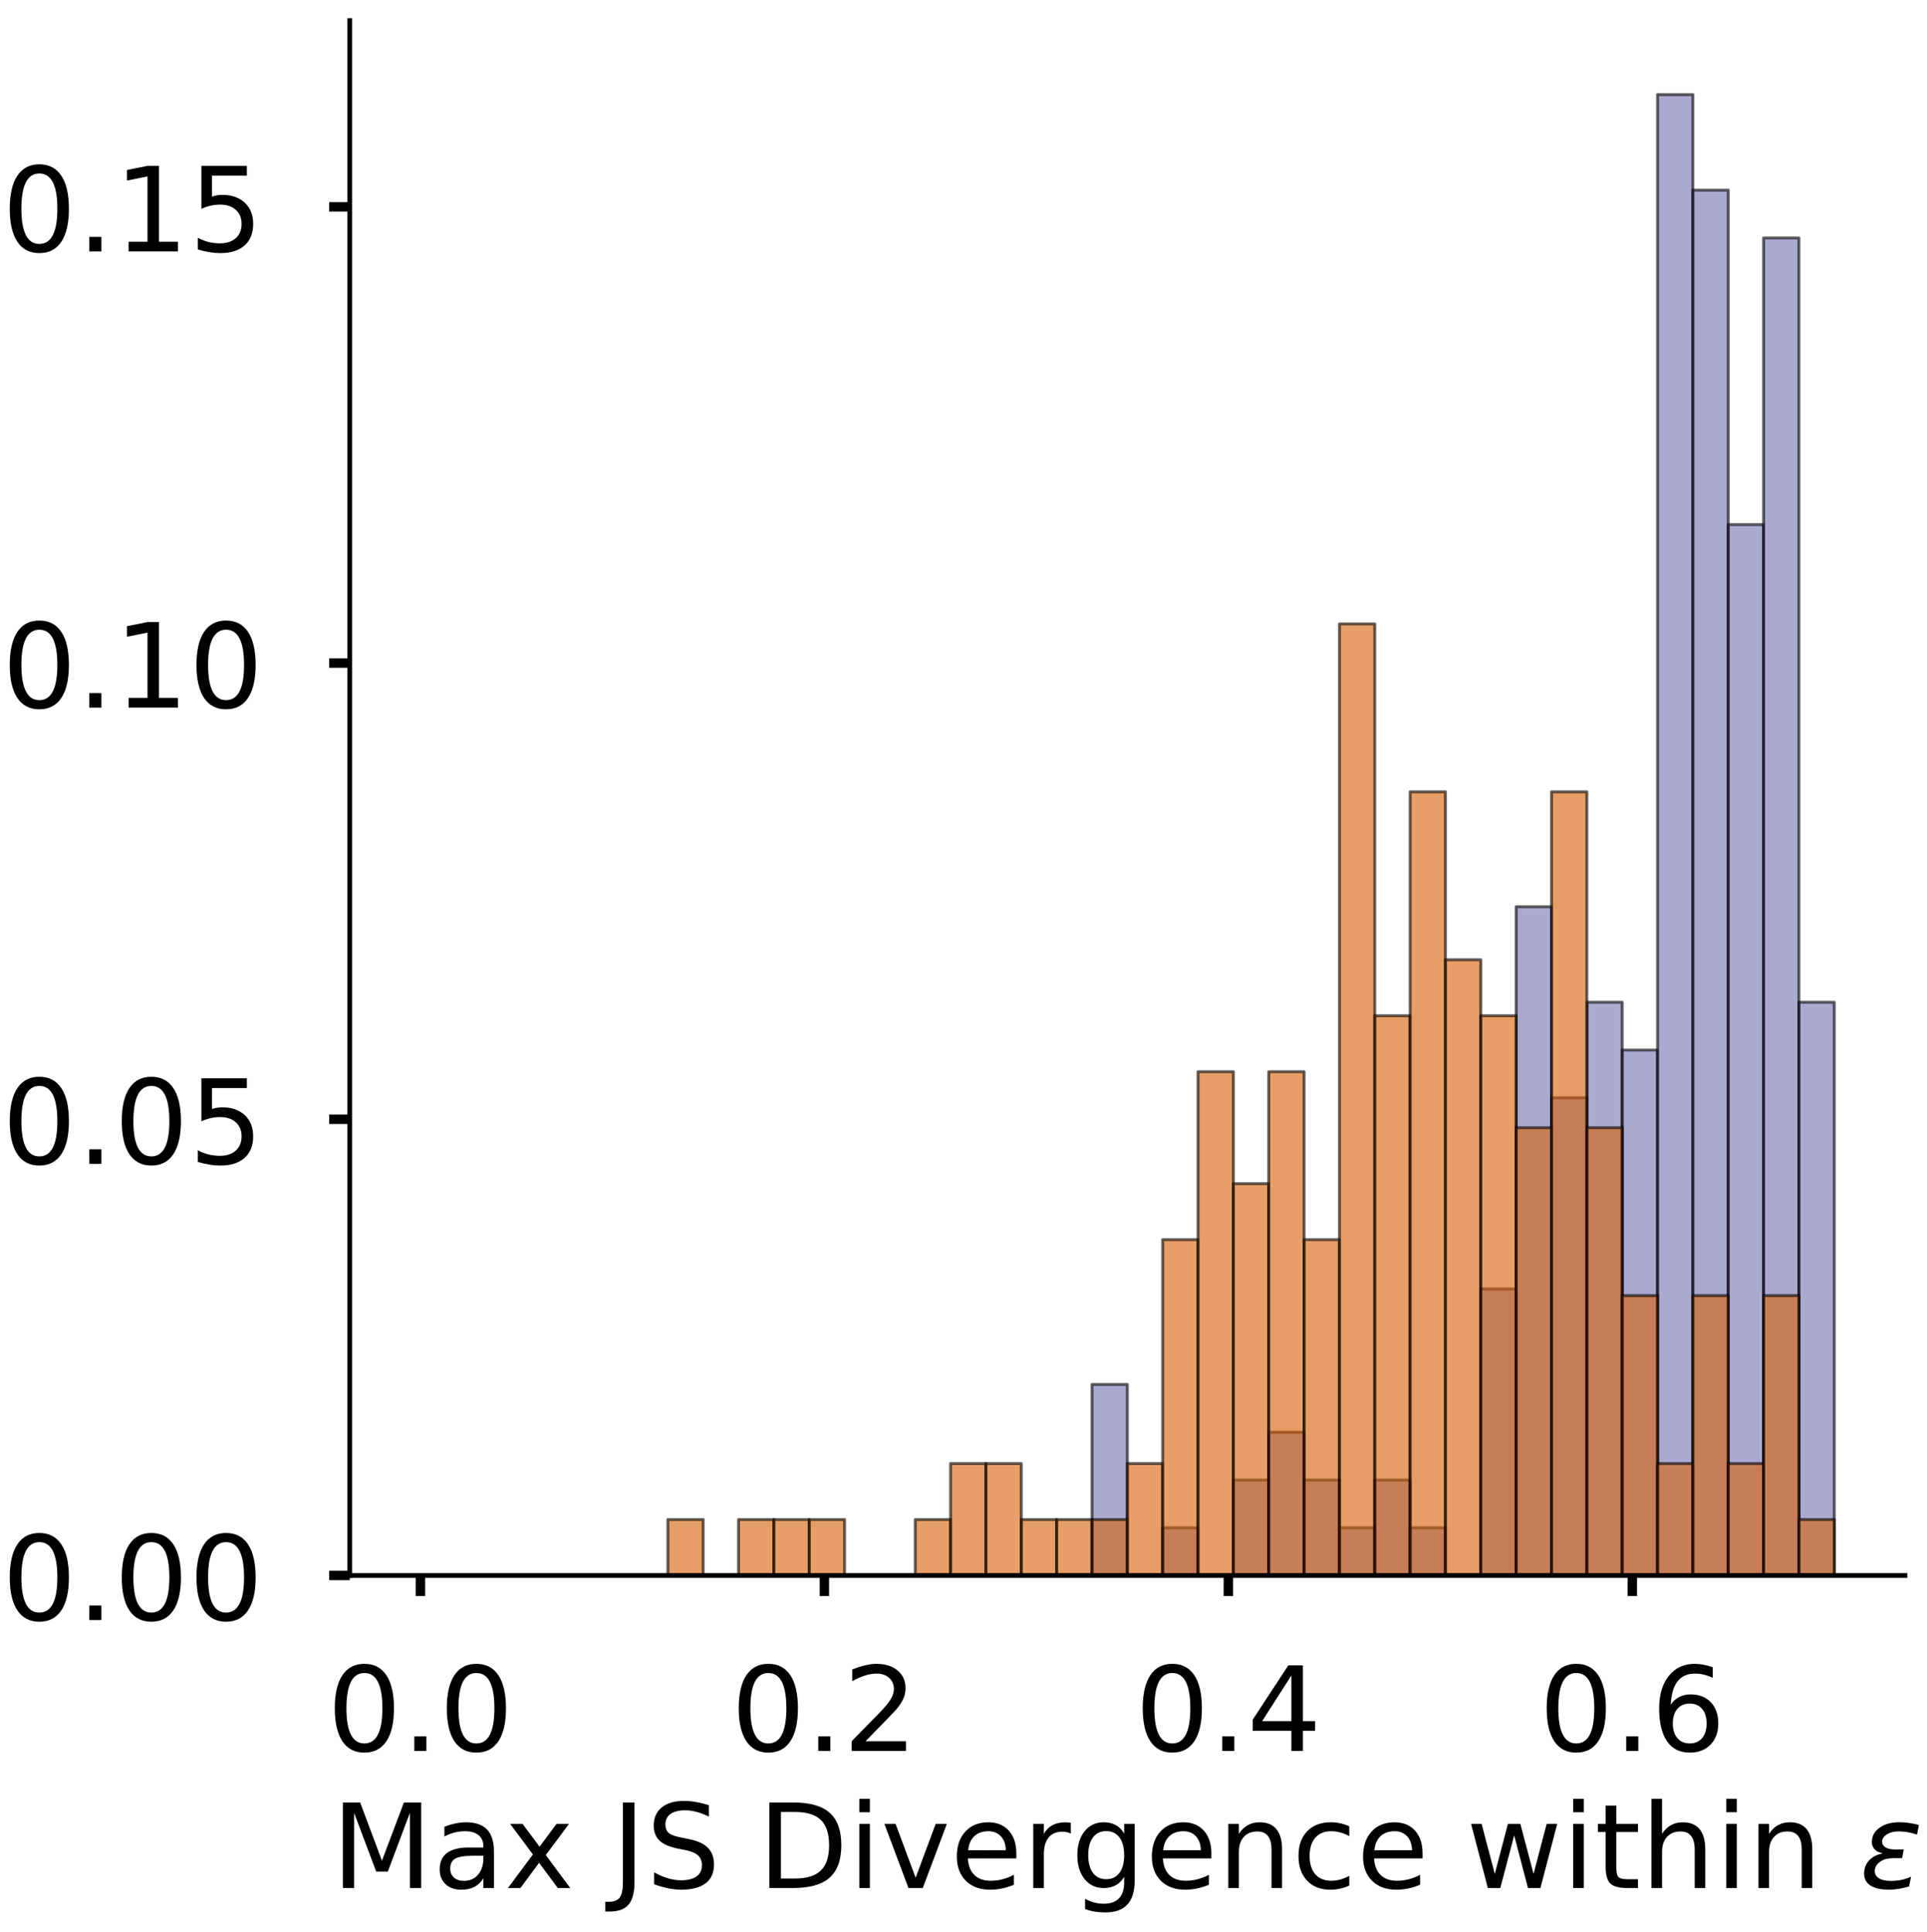 <?xml version="1.0" encoding="utf-8" standalone="no"?>
<!DOCTYPE svg PUBLIC "-//W3C//DTD SVG 1.1//EN"
  "http://www.w3.org/Graphics/SVG/1.1/DTD/svg11.dtd">
<!-- Created with matplotlib (https://matplotlib.org/) -->
<svg height="329.142pt" version="1.1" viewBox="0 0 328.267 329.142" width="328.267pt" xmlns="http://www.w3.org/2000/svg" xmlns:xlink="http://www.w3.org/1999/xlink">
 <defs>
  <style type="text/css">
*{stroke-linecap:butt;stroke-linejoin:round;}
  </style>
 </defs>
 <g id="figure_1">
  <g id="patch_1">
   <path d="M 0 329.142 
L 328.267 329.142 
L 328.267 0 
L 0 0 
z
" style="fill:#ffffff;"/>
  </g>
  <g id="axes_1">
   <g id="patch_2">
    <path d="M 59.575 268.442 
L 324.517 268.442 
L 324.517 3.5 
L 59.575 3.5 
z
" style="fill:#ffffff;"/>
   </g>
   <g id="patch_3">
    <path clip-path="url(#pdba449d74f)" d="M 71.618 268.442 
L 77.639 268.442 
L 77.639 268.442 
L 71.618 268.442 
z
" style="fill:#7570b3;opacity:0.6;stroke:#000000;stroke-linejoin:miter;stroke-width:0.5;"/>
   </g>
   <g id="patch_4">
    <path clip-path="url(#pdba449d74f)" d="M 77.639 268.442 
L 83.661 268.442 
L 83.661 268.442 
L 77.639 268.442 
z
" style="fill:#7570b3;opacity:0.6;stroke:#000000;stroke-linejoin:miter;stroke-width:0.5;"/>
   </g>
   <g id="patch_5">
    <path clip-path="url(#pdba449d74f)" d="M 83.661 268.442 
L 89.682 268.442 
L 89.682 268.442 
L 83.661 268.442 
z
" style="fill:#7570b3;opacity:0.6;stroke:#000000;stroke-linejoin:miter;stroke-width:0.5;"/>
   </g>
   <g id="patch_6">
    <path clip-path="url(#pdba449d74f)" d="M 89.682 268.442 
L 95.703 268.442 
L 95.703 268.442 
L 89.682 268.442 
z
" style="fill:#7570b3;opacity:0.6;stroke:#000000;stroke-linejoin:miter;stroke-width:0.5;"/>
   </g>
   <g id="patch_7">
    <path clip-path="url(#pdba449d74f)" d="M 95.703 268.442 
L 101.725 268.442 
L 101.725 268.442 
L 95.703 268.442 
z
" style="fill:#7570b3;opacity:0.6;stroke:#000000;stroke-linejoin:miter;stroke-width:0.5;"/>
   </g>
   <g id="patch_8">
    <path clip-path="url(#pdba449d74f)" d="M 101.725 268.442 
L 107.746 268.442 
L 107.746 268.442 
L 101.725 268.442 
z
" style="fill:#7570b3;opacity:0.6;stroke:#000000;stroke-linejoin:miter;stroke-width:0.5;"/>
   </g>
   <g id="patch_9">
    <path clip-path="url(#pdba449d74f)" d="M 107.746 268.442 
L 113.768 268.442 
L 113.768 268.442 
L 107.746 268.442 
z
" style="fill:#7570b3;opacity:0.6;stroke:#000000;stroke-linejoin:miter;stroke-width:0.5;"/>
   </g>
   <g id="patch_10">
    <path clip-path="url(#pdba449d74f)" d="M 113.768 268.442 
L 119.789 268.442 
L 119.789 268.442 
L 113.768 268.442 
z
" style="fill:#7570b3;opacity:0.6;stroke:#000000;stroke-linejoin:miter;stroke-width:0.5;"/>
   </g>
   <g id="patch_11">
    <path clip-path="url(#pdba449d74f)" d="M 119.789 268.442 
L 125.81 268.442 
L 125.81 268.442 
L 119.789 268.442 
z
" style="fill:#7570b3;opacity:0.6;stroke:#000000;stroke-linejoin:miter;stroke-width:0.5;"/>
   </g>
   <g id="patch_12">
    <path clip-path="url(#pdba449d74f)" d="M 125.81 268.442 
L 131.832 268.442 
L 131.832 268.442 
L 125.81 268.442 
z
" style="fill:#7570b3;opacity:0.6;stroke:#000000;stroke-linejoin:miter;stroke-width:0.5;"/>
   </g>
   <g id="patch_13">
    <path clip-path="url(#pdba449d74f)" d="M 131.832 268.442 
L 137.853 268.442 
L 137.853 268.442 
L 131.832 268.442 
z
" style="fill:#7570b3;opacity:0.6;stroke:#000000;stroke-linejoin:miter;stroke-width:0.5;"/>
   </g>
   <g id="patch_14">
    <path clip-path="url(#pdba449d74f)" d="M 137.853 268.442 
L 143.875 268.442 
L 143.875 268.442 
L 137.853 268.442 
z
" style="fill:#7570b3;opacity:0.6;stroke:#000000;stroke-linejoin:miter;stroke-width:0.5;"/>
   </g>
   <g id="patch_15">
    <path clip-path="url(#pdba449d74f)" d="M 143.875 268.442 
L 149.896 268.442 
L 149.896 268.442 
L 143.875 268.442 
z
" style="fill:#7570b3;opacity:0.6;stroke:#000000;stroke-linejoin:miter;stroke-width:0.5;"/>
   </g>
   <g id="patch_16">
    <path clip-path="url(#pdba449d74f)" d="M 149.896 268.442 
L 155.917 268.442 
L 155.917 268.442 
L 149.896 268.442 
z
" style="fill:#7570b3;opacity:0.6;stroke:#000000;stroke-linejoin:miter;stroke-width:0.5;"/>
   </g>
   <g id="patch_17">
    <path clip-path="url(#pdba449d74f)" d="M 155.917 268.442 
L 161.939 268.442 
L 161.939 268.442 
L 155.917 268.442 
z
" style="fill:#7570b3;opacity:0.6;stroke:#000000;stroke-linejoin:miter;stroke-width:0.5;"/>
   </g>
   <g id="patch_18">
    <path clip-path="url(#pdba449d74f)" d="M 161.939 268.442 
L 167.96 268.442 
L 167.96 268.442 
L 161.939 268.442 
z
" style="fill:#7570b3;opacity:0.6;stroke:#000000;stroke-linejoin:miter;stroke-width:0.5;"/>
   </g>
   <g id="patch_19">
    <path clip-path="url(#pdba449d74f)" d="M 167.96 268.442 
L 173.982 268.442 
L 173.982 268.442 
L 167.96 268.442 
z
" style="fill:#7570b3;opacity:0.6;stroke:#000000;stroke-linejoin:miter;stroke-width:0.5;"/>
   </g>
   <g id="patch_20">
    <path clip-path="url(#pdba449d74f)" d="M 173.982 268.442 
L 180.003 268.442 
L 180.003 268.442 
L 173.982 268.442 
z
" style="fill:#7570b3;opacity:0.6;stroke:#000000;stroke-linejoin:miter;stroke-width:0.5;"/>
   </g>
   <g id="patch_21">
    <path clip-path="url(#pdba449d74f)" d="M 180.003 268.442 
L 186.024 268.442 
L 186.024 268.442 
L 180.003 268.442 
z
" style="fill:#7570b3;opacity:0.6;stroke:#000000;stroke-linejoin:miter;stroke-width:0.5;"/>
   </g>
   <g id="patch_22">
    <path clip-path="url(#pdba449d74f)" d="M 186.024 268.442 
L 192.046 268.442 
L 192.046 235.884 
L 186.024 235.884 
z
" style="fill:#7570b3;opacity:0.6;stroke:#000000;stroke-linejoin:miter;stroke-width:0.5;"/>
   </g>
   <g id="patch_23">
    <path clip-path="url(#pdba449d74f)" d="M 192.046 268.442 
L 198.067 268.442 
L 198.067 268.442 
L 192.046 268.442 
z
" style="fill:#7570b3;opacity:0.6;stroke:#000000;stroke-linejoin:miter;stroke-width:0.5;"/>
   </g>
   <g id="patch_24">
    <path clip-path="url(#pdba449d74f)" d="M 198.067 268.442 
L 204.089 268.442 
L 204.089 260.302 
L 198.067 260.302 
z
" style="fill:#7570b3;opacity:0.6;stroke:#000000;stroke-linejoin:miter;stroke-width:0.5;"/>
   </g>
   <g id="patch_25">
    <path clip-path="url(#pdba449d74f)" d="M 204.089 268.442 
L 210.11 268.442 
L 210.11 268.442 
L 204.089 268.442 
z
" style="fill:#7570b3;opacity:0.6;stroke:#000000;stroke-linejoin:miter;stroke-width:0.5;"/>
   </g>
   <g id="patch_26">
    <path clip-path="url(#pdba449d74f)" d="M 210.11 268.442 
L 216.131 268.442 
L 216.131 252.163 
L 210.11 252.163 
z
" style="fill:#7570b3;opacity:0.6;stroke:#000000;stroke-linejoin:miter;stroke-width:0.5;"/>
   </g>
   <g id="patch_27">
    <path clip-path="url(#pdba449d74f)" d="M 216.131 268.442 
L 222.153 268.442 
L 222.153 244.023 
L 216.131 244.023 
z
" style="fill:#7570b3;opacity:0.6;stroke:#000000;stroke-linejoin:miter;stroke-width:0.5;"/>
   </g>
   <g id="patch_28">
    <path clip-path="url(#pdba449d74f)" d="M 222.153 268.442 
L 228.174 268.442 
L 228.174 252.163 
L 222.153 252.163 
z
" style="fill:#7570b3;opacity:0.6;stroke:#000000;stroke-linejoin:miter;stroke-width:0.5;"/>
   </g>
   <g id="patch_29">
    <path clip-path="url(#pdba449d74f)" d="M 228.174 268.442 
L 234.196 268.442 
L 234.196 260.302 
L 228.174 260.302 
z
" style="fill:#7570b3;opacity:0.6;stroke:#000000;stroke-linejoin:miter;stroke-width:0.5;"/>
   </g>
   <g id="patch_30">
    <path clip-path="url(#pdba449d74f)" d="M 234.196 268.442 
L 240.217 268.442 
L 240.217 252.163 
L 234.196 252.163 
z
" style="fill:#7570b3;opacity:0.6;stroke:#000000;stroke-linejoin:miter;stroke-width:0.5;"/>
   </g>
   <g id="patch_31">
    <path clip-path="url(#pdba449d74f)" d="M 240.217 268.442 
L 246.238 268.442 
L 246.238 260.302 
L 240.217 260.302 
z
" style="fill:#7570b3;opacity:0.6;stroke:#000000;stroke-linejoin:miter;stroke-width:0.5;"/>
   </g>
   <g id="patch_32">
    <path clip-path="url(#pdba449d74f)" d="M 246.238 268.442 
L 252.26 268.442 
L 252.26 268.442 
L 246.238 268.442 
z
" style="fill:#7570b3;opacity:0.6;stroke:#000000;stroke-linejoin:miter;stroke-width:0.5;"/>
   </g>
   <g id="patch_33">
    <path clip-path="url(#pdba449d74f)" d="M 252.26 268.442 
L 258.281 268.442 
L 258.281 219.604 
L 252.26 219.604 
z
" style="fill:#7570b3;opacity:0.6;stroke:#000000;stroke-linejoin:miter;stroke-width:0.5;"/>
   </g>
   <g id="patch_34">
    <path clip-path="url(#pdba449d74f)" d="M 258.281 268.442 
L 264.303 268.442 
L 264.303 154.488 
L 258.281 154.488 
z
" style="fill:#7570b3;opacity:0.6;stroke:#000000;stroke-linejoin:miter;stroke-width:0.5;"/>
   </g>
   <g id="patch_35">
    <path clip-path="url(#pdba449d74f)" d="M 264.303 268.442 
L 270.324 268.442 
L 270.324 187.046 
L 264.303 187.046 
z
" style="fill:#7570b3;opacity:0.6;stroke:#000000;stroke-linejoin:miter;stroke-width:0.5;"/>
   </g>
   <g id="patch_36">
    <path clip-path="url(#pdba449d74f)" d="M 270.324 268.442 
L 276.345 268.442 
L 276.345 170.767 
L 270.324 170.767 
z
" style="fill:#7570b3;opacity:0.6;stroke:#000000;stroke-linejoin:miter;stroke-width:0.5;"/>
   </g>
   <g id="patch_37">
    <path clip-path="url(#pdba449d74f)" d="M 276.345 268.442 
L 282.367 268.442 
L 282.367 178.907 
L 276.345 178.907 
z
" style="fill:#7570b3;opacity:0.6;stroke:#000000;stroke-linejoin:miter;stroke-width:0.5;"/>
   </g>
   <g id="patch_38">
    <path clip-path="url(#pdba449d74f)" d="M 282.367 268.442 
L 288.388 268.442 
L 288.388 16.116 
L 282.367 16.116 
z
" style="fill:#7570b3;opacity:0.6;stroke:#000000;stroke-linejoin:miter;stroke-width:0.5;"/>
   </g>
   <g id="patch_39">
    <path clip-path="url(#pdba449d74f)" d="M 288.388 268.442 
L 294.41 268.442 
L 294.41 32.395 
L 288.388 32.395 
z
" style="fill:#7570b3;opacity:0.6;stroke:#000000;stroke-linejoin:miter;stroke-width:0.5;"/>
   </g>
   <g id="patch_40">
    <path clip-path="url(#pdba449d74f)" d="M 294.41 268.442 
L 300.431 268.442 
L 300.431 89.372 
L 294.41 89.372 
z
" style="fill:#7570b3;opacity:0.6;stroke:#000000;stroke-linejoin:miter;stroke-width:0.5;"/>
   </g>
   <g id="patch_41">
    <path clip-path="url(#pdba449d74f)" d="M 300.431 268.442 
L 306.452 268.442 
L 306.452 40.535 
L 300.431 40.535 
z
" style="fill:#7570b3;opacity:0.6;stroke:#000000;stroke-linejoin:miter;stroke-width:0.5;"/>
   </g>
   <g id="patch_42">
    <path clip-path="url(#pdba449d74f)" d="M 306.452 268.442 
L 312.474 268.442 
L 312.474 170.767 
L 306.452 170.767 
z
" style="fill:#7570b3;opacity:0.6;stroke:#000000;stroke-linejoin:miter;stroke-width:0.5;"/>
   </g>
   <g id="patch_43">
    <path clip-path="url(#pdba449d74f)" d="M 71.618 268.442 
L 77.639 268.442 
L 77.639 268.442 
L 71.618 268.442 
z
" style="fill:#d95f02;opacity:0.6;stroke:#000000;stroke-linejoin:miter;stroke-width:0.5;"/>
   </g>
   <g id="patch_44">
    <path clip-path="url(#pdba449d74f)" d="M 77.639 268.442 
L 83.661 268.442 
L 83.661 268.442 
L 77.639 268.442 
z
" style="fill:#d95f02;opacity:0.6;stroke:#000000;stroke-linejoin:miter;stroke-width:0.5;"/>
   </g>
   <g id="patch_45">
    <path clip-path="url(#pdba449d74f)" d="M 83.661 268.442 
L 89.682 268.442 
L 89.682 268.442 
L 83.661 268.442 
z
" style="fill:#d95f02;opacity:0.6;stroke:#000000;stroke-linejoin:miter;stroke-width:0.5;"/>
   </g>
   <g id="patch_46">
    <path clip-path="url(#pdba449d74f)" d="M 89.682 268.442 
L 95.703 268.442 
L 95.703 268.442 
L 89.682 268.442 
z
" style="fill:#d95f02;opacity:0.6;stroke:#000000;stroke-linejoin:miter;stroke-width:0.5;"/>
   </g>
   <g id="patch_47">
    <path clip-path="url(#pdba449d74f)" d="M 95.703 268.442 
L 101.725 268.442 
L 101.725 268.442 
L 95.703 268.442 
z
" style="fill:#d95f02;opacity:0.6;stroke:#000000;stroke-linejoin:miter;stroke-width:0.5;"/>
   </g>
   <g id="patch_48">
    <path clip-path="url(#pdba449d74f)" d="M 101.725 268.442 
L 107.746 268.442 
L 107.746 268.442 
L 101.725 268.442 
z
" style="fill:#d95f02;opacity:0.6;stroke:#000000;stroke-linejoin:miter;stroke-width:0.5;"/>
   </g>
   <g id="patch_49">
    <path clip-path="url(#pdba449d74f)" d="M 107.746 268.442 
L 113.768 268.442 
L 113.768 268.442 
L 107.746 268.442 
z
" style="fill:#d95f02;opacity:0.6;stroke:#000000;stroke-linejoin:miter;stroke-width:0.5;"/>
   </g>
   <g id="patch_50">
    <path clip-path="url(#pdba449d74f)" d="M 113.768 268.442 
L 119.789 268.442 
L 119.789 258.904 
L 113.768 258.904 
z
" style="fill:#d95f02;opacity:0.6;stroke:#000000;stroke-linejoin:miter;stroke-width:0.5;"/>
   </g>
   <g id="patch_51">
    <path clip-path="url(#pdba449d74f)" d="M 119.789 268.442 
L 125.81 268.442 
L 125.81 268.442 
L 119.789 268.442 
z
" style="fill:#d95f02;opacity:0.6;stroke:#000000;stroke-linejoin:miter;stroke-width:0.5;"/>
   </g>
   <g id="patch_52">
    <path clip-path="url(#pdba449d74f)" d="M 125.81 268.442 
L 131.832 268.442 
L 131.832 258.904 
L 125.81 258.904 
z
" style="fill:#d95f02;opacity:0.6;stroke:#000000;stroke-linejoin:miter;stroke-width:0.5;"/>
   </g>
   <g id="patch_53">
    <path clip-path="url(#pdba449d74f)" d="M 131.832 268.442 
L 137.853 268.442 
L 137.853 258.904 
L 131.832 258.904 
z
" style="fill:#d95f02;opacity:0.6;stroke:#000000;stroke-linejoin:miter;stroke-width:0.5;"/>
   </g>
   <g id="patch_54">
    <path clip-path="url(#pdba449d74f)" d="M 137.853 268.442 
L 143.875 268.442 
L 143.875 258.904 
L 137.853 258.904 
z
" style="fill:#d95f02;opacity:0.6;stroke:#000000;stroke-linejoin:miter;stroke-width:0.5;"/>
   </g>
   <g id="patch_55">
    <path clip-path="url(#pdba449d74f)" d="M 143.875 268.442 
L 149.896 268.442 
L 149.896 268.442 
L 143.875 268.442 
z
" style="fill:#d95f02;opacity:0.6;stroke:#000000;stroke-linejoin:miter;stroke-width:0.5;"/>
   </g>
   <g id="patch_56">
    <path clip-path="url(#pdba449d74f)" d="M 149.896 268.442 
L 155.917 268.442 
L 155.917 268.442 
L 149.896 268.442 
z
" style="fill:#d95f02;opacity:0.6;stroke:#000000;stroke-linejoin:miter;stroke-width:0.5;"/>
   </g>
   <g id="patch_57">
    <path clip-path="url(#pdba449d74f)" d="M 155.917 268.442 
L 161.939 268.442 
L 161.939 258.904 
L 155.917 258.904 
z
" style="fill:#d95f02;opacity:0.6;stroke:#000000;stroke-linejoin:miter;stroke-width:0.5;"/>
   </g>
   <g id="patch_58">
    <path clip-path="url(#pdba449d74f)" d="M 161.939 268.442 
L 167.96 268.442 
L 167.96 249.366 
L 161.939 249.366 
z
" style="fill:#d95f02;opacity:0.6;stroke:#000000;stroke-linejoin:miter;stroke-width:0.5;"/>
   </g>
   <g id="patch_59">
    <path clip-path="url(#pdba449d74f)" d="M 167.96 268.442 
L 173.982 268.442 
L 173.982 249.366 
L 167.96 249.366 
z
" style="fill:#d95f02;opacity:0.6;stroke:#000000;stroke-linejoin:miter;stroke-width:0.5;"/>
   </g>
   <g id="patch_60">
    <path clip-path="url(#pdba449d74f)" d="M 173.982 268.442 
L 180.003 268.442 
L 180.003 258.904 
L 173.982 258.904 
z
" style="fill:#d95f02;opacity:0.6;stroke:#000000;stroke-linejoin:miter;stroke-width:0.5;"/>
   </g>
   <g id="patch_61">
    <path clip-path="url(#pdba449d74f)" d="M 180.003 268.442 
L 186.024 268.442 
L 186.024 258.904 
L 180.003 258.904 
z
" style="fill:#d95f02;opacity:0.6;stroke:#000000;stroke-linejoin:miter;stroke-width:0.5;"/>
   </g>
   <g id="patch_62">
    <path clip-path="url(#pdba449d74f)" d="M 186.024 268.442 
L 192.046 268.442 
L 192.046 258.904 
L 186.024 258.904 
z
" style="fill:#d95f02;opacity:0.6;stroke:#000000;stroke-linejoin:miter;stroke-width:0.5;"/>
   </g>
   <g id="patch_63">
    <path clip-path="url(#pdba449d74f)" d="M 192.046 268.442 
L 198.067 268.442 
L 198.067 249.366 
L 192.046 249.366 
z
" style="fill:#d95f02;opacity:0.6;stroke:#000000;stroke-linejoin:miter;stroke-width:0.5;"/>
   </g>
   <g id="patch_64">
    <path clip-path="url(#pdba449d74f)" d="M 198.067 268.442 
L 204.089 268.442 
L 204.089 211.215 
L 198.067 211.215 
z
" style="fill:#d95f02;opacity:0.6;stroke:#000000;stroke-linejoin:miter;stroke-width:0.5;"/>
   </g>
   <g id="patch_65">
    <path clip-path="url(#pdba449d74f)" d="M 204.089 268.442 
L 210.11 268.442 
L 210.11 182.602 
L 204.089 182.602 
z
" style="fill:#d95f02;opacity:0.6;stroke:#000000;stroke-linejoin:miter;stroke-width:0.5;"/>
   </g>
   <g id="patch_66">
    <path clip-path="url(#pdba449d74f)" d="M 210.11 268.442 
L 216.131 268.442 
L 216.131 201.678 
L 210.11 201.678 
z
" style="fill:#d95f02;opacity:0.6;stroke:#000000;stroke-linejoin:miter;stroke-width:0.5;"/>
   </g>
   <g id="patch_67">
    <path clip-path="url(#pdba449d74f)" d="M 216.131 268.442 
L 222.153 268.442 
L 222.153 182.602 
L 216.131 182.602 
z
" style="fill:#d95f02;opacity:0.6;stroke:#000000;stroke-linejoin:miter;stroke-width:0.5;"/>
   </g>
   <g id="patch_68">
    <path clip-path="url(#pdba449d74f)" d="M 222.153 268.442 
L 228.174 268.442 
L 228.174 211.215 
L 222.153 211.215 
z
" style="fill:#d95f02;opacity:0.6;stroke:#000000;stroke-linejoin:miter;stroke-width:0.5;"/>
   </g>
   <g id="patch_69">
    <path clip-path="url(#pdba449d74f)" d="M 228.174 268.442 
L 234.196 268.442 
L 234.196 106.3 
L 228.174 106.3 
z
" style="fill:#d95f02;opacity:0.6;stroke:#000000;stroke-linejoin:miter;stroke-width:0.5;"/>
   </g>
   <g id="patch_70">
    <path clip-path="url(#pdba449d74f)" d="M 234.196 268.442 
L 240.217 268.442 
L 240.217 173.064 
L 234.196 173.064 
z
" style="fill:#d95f02;opacity:0.6;stroke:#000000;stroke-linejoin:miter;stroke-width:0.5;"/>
   </g>
   <g id="patch_71">
    <path clip-path="url(#pdba449d74f)" d="M 240.217 268.442 
L 246.238 268.442 
L 246.238 134.913 
L 240.217 134.913 
z
" style="fill:#d95f02;opacity:0.6;stroke:#000000;stroke-linejoin:miter;stroke-width:0.5;"/>
   </g>
   <g id="patch_72">
    <path clip-path="url(#pdba449d74f)" d="M 246.238 268.442 
L 252.26 268.442 
L 252.26 163.527 
L 246.238 163.527 
z
" style="fill:#d95f02;opacity:0.6;stroke:#000000;stroke-linejoin:miter;stroke-width:0.5;"/>
   </g>
   <g id="patch_73">
    <path clip-path="url(#pdba449d74f)" d="M 252.26 268.442 
L 258.281 268.442 
L 258.281 173.064 
L 252.26 173.064 
z
" style="fill:#d95f02;opacity:0.6;stroke:#000000;stroke-linejoin:miter;stroke-width:0.5;"/>
   </g>
   <g id="patch_74">
    <path clip-path="url(#pdba449d74f)" d="M 258.281 268.442 
L 264.303 268.442 
L 264.303 192.14 
L 258.281 192.14 
z
" style="fill:#d95f02;opacity:0.6;stroke:#000000;stroke-linejoin:miter;stroke-width:0.5;"/>
   </g>
   <g id="patch_75">
    <path clip-path="url(#pdba449d74f)" d="M 264.303 268.442 
L 270.324 268.442 
L 270.324 134.913 
L 264.303 134.913 
z
" style="fill:#d95f02;opacity:0.6;stroke:#000000;stroke-linejoin:miter;stroke-width:0.5;"/>
   </g>
   <g id="patch_76">
    <path clip-path="url(#pdba449d74f)" d="M 270.324 268.442 
L 276.345 268.442 
L 276.345 192.14 
L 270.324 192.14 
z
" style="fill:#d95f02;opacity:0.6;stroke:#000000;stroke-linejoin:miter;stroke-width:0.5;"/>
   </g>
   <g id="patch_77">
    <path clip-path="url(#pdba449d74f)" d="M 276.345 268.442 
L 282.367 268.442 
L 282.367 220.753 
L 276.345 220.753 
z
" style="fill:#d95f02;opacity:0.6;stroke:#000000;stroke-linejoin:miter;stroke-width:0.5;"/>
   </g>
   <g id="patch_78">
    <path clip-path="url(#pdba449d74f)" d="M 282.367 268.442 
L 288.388 268.442 
L 288.388 249.366 
L 282.367 249.366 
z
" style="fill:#d95f02;opacity:0.6;stroke:#000000;stroke-linejoin:miter;stroke-width:0.5;"/>
   </g>
   <g id="patch_79">
    <path clip-path="url(#pdba449d74f)" d="M 288.388 268.442 
L 294.41 268.442 
L 294.41 220.753 
L 288.388 220.753 
z
" style="fill:#d95f02;opacity:0.6;stroke:#000000;stroke-linejoin:miter;stroke-width:0.5;"/>
   </g>
   <g id="patch_80">
    <path clip-path="url(#pdba449d74f)" d="M 294.41 268.442 
L 300.431 268.442 
L 300.431 249.366 
L 294.41 249.366 
z
" style="fill:#d95f02;opacity:0.6;stroke:#000000;stroke-linejoin:miter;stroke-width:0.5;"/>
   </g>
   <g id="patch_81">
    <path clip-path="url(#pdba449d74f)" d="M 300.431 268.442 
L 306.452 268.442 
L 306.452 220.753 
L 300.431 220.753 
z
" style="fill:#d95f02;opacity:0.6;stroke:#000000;stroke-linejoin:miter;stroke-width:0.5;"/>
   </g>
   <g id="patch_82">
    <path clip-path="url(#pdba449d74f)" d="M 306.452 268.442 
L 312.474 268.442 
L 312.474 258.904 
L 306.452 258.904 
z
" style="fill:#d95f02;opacity:0.6;stroke:#000000;stroke-linejoin:miter;stroke-width:0.5;"/>
   </g>
   <g id="matplotlib.axis_1">
    <g id="xtick_1">
     <g id="line2d_1">
      <defs>
       <path d="M 0 0 
L 0 3.5 
" id="m0d6dacd253" style="stroke:#000000;stroke-width:1.6;"/>
      </defs>
      <g>
       <use style="stroke:#000000;stroke-width:1.6;" x="71.618" xlink:href="#m0d6dacd253" y="268.442"/>
      </g>
     </g>
     <g id="text_1">
      <!-- 0.0 -->
      <defs>
       <path d="M 31.781 66.406 
Q 24.172 66.406 20.328 58.906 
Q 16.5 51.422 16.5 36.375 
Q 16.5 21.391 20.328 13.891 
Q 24.172 6.391 31.781 6.391 
Q 39.453 6.391 43.281 13.891 
Q 47.125 21.391 47.125 36.375 
Q 47.125 51.422 43.281 58.906 
Q 39.453 66.406 31.781 66.406 
z
M 31.781 74.219 
Q 44.047 74.219 50.516 64.516 
Q 56.984 54.828 56.984 36.375 
Q 56.984 17.969 50.516 8.266 
Q 44.047 -1.422 31.781 -1.422 
Q 19.531 -1.422 13.062 8.266 
Q 6.594 17.969 6.594 36.375 
Q 6.594 54.828 13.062 64.516 
Q 19.531 74.219 31.781 74.219 
z
" id="DejaVuSans-48"/>
       <path d="M 10.688 12.406 
L 21 12.406 
L 21 0 
L 10.688 0 
z
" id="DejaVuSans-46"/>
      </defs>
      <g transform="translate(55.715 298.339)scale(0.2 -0.2)">
       <use xlink:href="#DejaVuSans-48"/>
       <use x="63.623" xlink:href="#DejaVuSans-46"/>
       <use x="95.41" xlink:href="#DejaVuSans-48"/>
      </g>
     </g>
    </g>
    <g id="xtick_2">
     <g id="line2d_2">
      <g>
       <use style="stroke:#000000;stroke-width:1.6;" x="140.434" xlink:href="#m0d6dacd253" y="268.442"/>
      </g>
     </g>
     <g id="text_2">
      <!-- 0.2 -->
      <defs>
       <path d="M 19.188 8.297 
L 53.609 8.297 
L 53.609 0 
L 7.328 0 
L 7.328 8.297 
Q 12.938 14.109 22.625 23.891 
Q 32.328 33.688 34.812 36.531 
Q 39.547 41.844 41.422 45.531 
Q 43.312 49.219 43.312 52.781 
Q 43.312 58.594 39.234 62.25 
Q 35.156 65.922 28.609 65.922 
Q 23.969 65.922 18.812 64.312 
Q 13.672 62.703 7.812 59.422 
L 7.812 69.391 
Q 13.766 71.781 18.938 73 
Q 24.125 74.219 28.422 74.219 
Q 39.75 74.219 46.484 68.547 
Q 53.219 62.891 53.219 53.422 
Q 53.219 48.922 51.531 44.891 
Q 49.859 40.875 45.406 35.406 
Q 44.188 33.984 37.641 27.219 
Q 31.109 20.453 19.188 8.297 
z
" id="DejaVuSans-50"/>
      </defs>
      <g transform="translate(124.531 298.339)scale(0.2 -0.2)">
       <use xlink:href="#DejaVuSans-48"/>
       <use x="63.623" xlink:href="#DejaVuSans-46"/>
       <use x="95.41" xlink:href="#DejaVuSans-50"/>
      </g>
     </g>
    </g>
    <g id="xtick_3">
     <g id="line2d_3">
      <g>
       <use style="stroke:#000000;stroke-width:1.6;" x="209.25" xlink:href="#m0d6dacd253" y="268.442"/>
      </g>
     </g>
     <g id="text_3">
      <!-- 0.4 -->
      <defs>
       <path d="M 37.797 64.312 
L 12.891 25.391 
L 37.797 25.391 
z
M 35.203 72.906 
L 47.609 72.906 
L 47.609 25.391 
L 58.016 25.391 
L 58.016 17.188 
L 47.609 17.188 
L 47.609 0 
L 37.797 0 
L 37.797 17.188 
L 4.891 17.188 
L 4.891 26.703 
z
" id="DejaVuSans-52"/>
      </defs>
      <g transform="translate(193.347 298.339)scale(0.2 -0.2)">
       <use xlink:href="#DejaVuSans-48"/>
       <use x="63.623" xlink:href="#DejaVuSans-46"/>
       <use x="95.41" xlink:href="#DejaVuSans-52"/>
      </g>
     </g>
    </g>
    <g id="xtick_4">
     <g id="line2d_4">
      <g>
       <use style="stroke:#000000;stroke-width:1.6;" x="278.066" xlink:href="#m0d6dacd253" y="268.442"/>
      </g>
     </g>
     <g id="text_4">
      <!-- 0.6 -->
      <defs>
       <path d="M 33.016 40.375 
Q 26.375 40.375 22.484 35.828 
Q 18.609 31.297 18.609 23.391 
Q 18.609 15.531 22.484 10.953 
Q 26.375 6.391 33.016 6.391 
Q 39.656 6.391 43.531 10.953 
Q 47.406 15.531 47.406 23.391 
Q 47.406 31.297 43.531 35.828 
Q 39.656 40.375 33.016 40.375 
z
M 52.594 71.297 
L 52.594 62.312 
Q 48.875 64.062 45.094 64.984 
Q 41.312 65.922 37.594 65.922 
Q 27.828 65.922 22.672 59.328 
Q 17.531 52.734 16.797 39.406 
Q 19.672 43.656 24.016 45.922 
Q 28.375 48.188 33.594 48.188 
Q 44.578 48.188 50.953 41.516 
Q 57.328 34.859 57.328 23.391 
Q 57.328 12.156 50.688 5.359 
Q 44.047 -1.422 33.016 -1.422 
Q 20.359 -1.422 13.672 8.266 
Q 6.984 17.969 6.984 36.375 
Q 6.984 53.656 15.188 63.938 
Q 23.391 74.219 37.203 74.219 
Q 40.922 74.219 44.703 73.484 
Q 48.484 72.75 52.594 71.297 
z
" id="DejaVuSans-54"/>
      </defs>
      <g transform="translate(262.163 298.339)scale(0.2 -0.2)">
       <use xlink:href="#DejaVuSans-48"/>
       <use x="63.623" xlink:href="#DejaVuSans-46"/>
       <use x="95.41" xlink:href="#DejaVuSans-54"/>
      </g>
     </g>
    </g>
    <g id="text_5">
     <!-- Max JS Divergence within $\epsilon$ -->
     <defs>
      <path d="M 9.812 72.906 
L 24.516 72.906 
L 43.109 23.297 
L 61.812 72.906 
L 76.516 72.906 
L 76.516 0 
L 66.891 0 
L 66.891 64.016 
L 48.094 14.016 
L 38.188 14.016 
L 19.391 64.016 
L 19.391 0 
L 9.812 0 
z
" id="DejaVuSans-77"/>
      <path d="M 34.281 27.484 
Q 23.391 27.484 19.188 25 
Q 14.984 22.516 14.984 16.5 
Q 14.984 11.719 18.141 8.906 
Q 21.297 6.109 26.703 6.109 
Q 34.188 6.109 38.703 11.406 
Q 43.219 16.703 43.219 25.484 
L 43.219 27.484 
z
M 52.203 31.203 
L 52.203 0 
L 43.219 0 
L 43.219 8.297 
Q 40.141 3.328 35.547 0.953 
Q 30.953 -1.422 24.312 -1.422 
Q 15.922 -1.422 10.953 3.297 
Q 6 8.016 6 15.922 
Q 6 25.141 12.172 29.828 
Q 18.359 34.516 30.609 34.516 
L 43.219 34.516 
L 43.219 35.406 
Q 43.219 41.609 39.141 45 
Q 35.062 48.391 27.688 48.391 
Q 23 48.391 18.547 47.266 
Q 14.109 46.141 10.016 43.891 
L 10.016 52.203 
Q 14.938 54.109 19.578 55.047 
Q 24.219 56 28.609 56 
Q 40.484 56 46.344 49.844 
Q 52.203 43.703 52.203 31.203 
z
" id="DejaVuSans-97"/>
      <path d="M 54.891 54.688 
L 35.109 28.078 
L 55.906 0 
L 45.312 0 
L 29.391 21.484 
L 13.484 0 
L 2.875 0 
L 24.125 28.609 
L 4.688 54.688 
L 15.281 54.688 
L 29.781 35.203 
L 44.281 54.688 
z
" id="DejaVuSans-120"/>
      <path id="DejaVuSans-32"/>
      <path d="M 9.812 72.906 
L 19.672 72.906 
L 19.672 5.078 
Q 19.672 -8.109 14.672 -14.062 
Q 9.672 -20.016 -1.422 -20.016 
L -5.172 -20.016 
L -5.172 -11.719 
L -2.094 -11.719 
Q 4.438 -11.719 7.125 -8.047 
Q 9.812 -4.391 9.812 5.078 
z
" id="DejaVuSans-74"/>
      <path d="M 53.516 70.516 
L 53.516 60.891 
Q 47.906 63.578 42.922 64.891 
Q 37.938 66.219 33.297 66.219 
Q 25.25 66.219 20.875 63.094 
Q 16.5 59.969 16.5 54.203 
Q 16.5 49.359 19.406 46.891 
Q 22.312 44.438 30.422 42.922 
L 36.375 41.703 
Q 47.406 39.594 52.656 34.297 
Q 57.906 29 57.906 20.125 
Q 57.906 9.516 50.797 4.047 
Q 43.703 -1.422 29.984 -1.422 
Q 24.812 -1.422 18.969 -0.25 
Q 13.141 0.922 6.891 3.219 
L 6.891 13.375 
Q 12.891 10.016 18.656 8.297 
Q 24.422 6.594 29.984 6.594 
Q 38.422 6.594 43.016 9.906 
Q 47.609 13.234 47.609 19.391 
Q 47.609 24.75 44.312 27.781 
Q 41.016 30.812 33.5 32.328 
L 27.484 33.5 
Q 16.453 35.688 11.516 40.375 
Q 6.594 45.062 6.594 53.422 
Q 6.594 63.094 13.406 68.656 
Q 20.219 74.219 32.172 74.219 
Q 37.312 74.219 42.625 73.281 
Q 47.953 72.359 53.516 70.516 
z
" id="DejaVuSans-83"/>
      <path d="M 19.672 64.797 
L 19.672 8.109 
L 31.594 8.109 
Q 46.688 8.109 53.688 14.938 
Q 60.688 21.781 60.688 36.531 
Q 60.688 51.172 53.688 57.984 
Q 46.688 64.797 31.594 64.797 
z
M 9.812 72.906 
L 30.078 72.906 
Q 51.266 72.906 61.172 64.094 
Q 71.094 55.281 71.094 36.531 
Q 71.094 17.672 61.125 8.828 
Q 51.172 0 30.078 0 
L 9.812 0 
z
" id="DejaVuSans-68"/>
      <path d="M 9.422 54.688 
L 18.406 54.688 
L 18.406 0 
L 9.422 0 
z
M 9.422 75.984 
L 18.406 75.984 
L 18.406 64.594 
L 9.422 64.594 
z
" id="DejaVuSans-105"/>
      <path d="M 2.984 54.688 
L 12.5 54.688 
L 29.594 8.797 
L 46.688 54.688 
L 56.203 54.688 
L 35.688 0 
L 23.484 0 
z
" id="DejaVuSans-118"/>
      <path d="M 56.203 29.594 
L 56.203 25.203 
L 14.891 25.203 
Q 15.484 15.922 20.484 11.062 
Q 25.484 6.203 34.422 6.203 
Q 39.594 6.203 44.453 7.469 
Q 49.312 8.734 54.109 11.281 
L 54.109 2.781 
Q 49.266 0.734 44.188 -0.344 
Q 39.109 -1.422 33.891 -1.422 
Q 20.797 -1.422 13.156 6.188 
Q 5.516 13.812 5.516 26.812 
Q 5.516 40.234 12.766 48.109 
Q 20.016 56 32.328 56 
Q 43.359 56 49.781 48.891 
Q 56.203 41.797 56.203 29.594 
z
M 47.219 32.234 
Q 47.125 39.594 43.094 43.984 
Q 39.062 48.391 32.422 48.391 
Q 24.906 48.391 20.391 44.141 
Q 15.875 39.891 15.188 32.172 
z
" id="DejaVuSans-101"/>
      <path d="M 41.109 46.297 
Q 39.594 47.172 37.812 47.578 
Q 36.031 48 33.891 48 
Q 26.266 48 22.188 43.047 
Q 18.109 38.094 18.109 28.812 
L 18.109 0 
L 9.078 0 
L 9.078 54.688 
L 18.109 54.688 
L 18.109 46.188 
Q 20.953 51.172 25.484 53.578 
Q 30.031 56 36.531 56 
Q 37.453 56 38.578 55.875 
Q 39.703 55.766 41.062 55.516 
z
" id="DejaVuSans-114"/>
      <path d="M 45.406 27.984 
Q 45.406 37.75 41.375 43.109 
Q 37.359 48.484 30.078 48.484 
Q 22.859 48.484 18.828 43.109 
Q 14.797 37.75 14.797 27.984 
Q 14.797 18.266 18.828 12.891 
Q 22.859 7.516 30.078 7.516 
Q 37.359 7.516 41.375 12.891 
Q 45.406 18.266 45.406 27.984 
z
M 54.391 6.781 
Q 54.391 -7.172 48.188 -13.984 
Q 42 -20.797 29.203 -20.797 
Q 24.469 -20.797 20.266 -20.094 
Q 16.062 -19.391 12.109 -17.922 
L 12.109 -9.188 
Q 16.062 -11.328 19.922 -12.344 
Q 23.781 -13.375 27.781 -13.375 
Q 36.625 -13.375 41.016 -8.766 
Q 45.406 -4.156 45.406 5.172 
L 45.406 9.625 
Q 42.625 4.781 38.281 2.391 
Q 33.938 0 27.875 0 
Q 17.828 0 11.672 7.656 
Q 5.516 15.328 5.516 27.984 
Q 5.516 40.672 11.672 48.328 
Q 17.828 56 27.875 56 
Q 33.938 56 38.281 53.609 
Q 42.625 51.219 45.406 46.391 
L 45.406 54.688 
L 54.391 54.688 
z
" id="DejaVuSans-103"/>
      <path d="M 54.891 33.016 
L 54.891 0 
L 45.906 0 
L 45.906 32.719 
Q 45.906 40.484 42.875 44.328 
Q 39.844 48.188 33.797 48.188 
Q 26.516 48.188 22.312 43.547 
Q 18.109 38.922 18.109 30.906 
L 18.109 0 
L 9.078 0 
L 9.078 54.688 
L 18.109 54.688 
L 18.109 46.188 
Q 21.344 51.125 25.703 53.562 
Q 30.078 56 35.797 56 
Q 45.219 56 50.047 50.172 
Q 54.891 44.344 54.891 33.016 
z
" id="DejaVuSans-110"/>
      <path d="M 48.781 52.594 
L 48.781 44.188 
Q 44.969 46.297 41.141 47.344 
Q 37.312 48.391 33.406 48.391 
Q 24.656 48.391 19.812 42.844 
Q 14.984 37.312 14.984 27.297 
Q 14.984 17.281 19.812 11.734 
Q 24.656 6.203 33.406 6.203 
Q 37.312 6.203 41.141 7.25 
Q 44.969 8.297 48.781 10.406 
L 48.781 2.094 
Q 45.016 0.344 40.984 -0.531 
Q 36.969 -1.422 32.422 -1.422 
Q 20.062 -1.422 12.781 6.344 
Q 5.516 14.109 5.516 27.297 
Q 5.516 40.672 12.859 48.328 
Q 20.219 56 33.016 56 
Q 37.156 56 41.109 55.141 
Q 45.062 54.297 48.781 52.594 
z
" id="DejaVuSans-99"/>
      <path d="M 4.203 54.688 
L 13.188 54.688 
L 24.422 12.016 
L 35.594 54.688 
L 46.188 54.688 
L 57.422 12.016 
L 68.609 54.688 
L 77.594 54.688 
L 63.281 0 
L 52.688 0 
L 40.922 44.828 
L 29.109 0 
L 18.5 0 
z
" id="DejaVuSans-119"/>
      <path d="M 18.312 70.219 
L 18.312 54.688 
L 36.812 54.688 
L 36.812 47.703 
L 18.312 47.703 
L 18.312 18.016 
Q 18.312 11.328 20.141 9.422 
Q 21.969 7.516 27.594 7.516 
L 36.812 7.516 
L 36.812 0 
L 27.594 0 
Q 17.188 0 13.234 3.875 
Q 9.281 7.766 9.281 18.016 
L 9.281 47.703 
L 2.688 47.703 
L 2.688 54.688 
L 9.281 54.688 
L 9.281 70.219 
z
" id="DejaVuSans-116"/>
      <path d="M 54.891 33.016 
L 54.891 0 
L 45.906 0 
L 45.906 32.719 
Q 45.906 40.484 42.875 44.328 
Q 39.844 48.188 33.797 48.188 
Q 26.516 48.188 22.312 43.547 
Q 18.109 38.922 18.109 30.906 
L 18.109 0 
L 9.078 0 
L 9.078 75.984 
L 18.109 75.984 
L 18.109 46.188 
Q 21.344 51.125 25.703 53.562 
Q 30.078 56 35.797 56 
Q 45.219 56 50.047 50.172 
Q 54.891 44.344 54.891 33.016 
z
" id="DejaVuSans-104"/>
      <path d="M 19.734 29.5 
Q 14.453 30.672 12.156 33.844 
Q 10.453 36.078 10.453 39.109 
Q 10.453 47.406 18.359 52.25 
Q 24.609 56.062 34.188 56.062 
Q 37.891 56.062 41.938 55.469 
Q 46 54.891 50.531 53.719 
L 48.969 45.562 
Q 44.484 46.969 40.719 47.609 
Q 36.859 48.25 33.406 48.25 
Q 27.594 48.25 23.781 46 
Q 19.188 43.312 19.188 39.406 
Q 19.188 36.812 21.578 35.016 
Q 24.422 32.859 30.078 32.859 
L 37.641 32.859 
L 36.234 25.438 
L 29 25.438 
Q 22.266 25.438 18.312 22.953 
Q 12.938 19.578 12.938 14.312 
Q 12.938 10.984 15.828 8.797 
Q 19.438 6.062 26.812 6.062 
Q 31.344 6.062 35.688 6.938 
Q 40.047 7.859 43.844 9.672 
L 42.188 1.312 
Q 37.547 -0.047 33.297 -0.734 
Q 29.047 -1.422 25.141 -1.422 
Q 13.531 -1.422 8.062 3.031 
Q 3.906 6.453 3.906 12.203 
Q 3.906 19.969 9.375 24.75 
Q 13.422 28.328 19.734 29.5 
z
" id="DejaVuSans-Oblique-949"/>
     </defs>
     <g transform="translate(56.446 321.698)scale(0.2 -0.2)">
      <use transform="translate(0 0.016)" xlink:href="#DejaVuSans-77"/>
      <use transform="translate(86.279 0.016)" xlink:href="#DejaVuSans-97"/>
      <use transform="translate(147.559 0.016)" xlink:href="#DejaVuSans-120"/>
      <use transform="translate(206.738 0.016)" xlink:href="#DejaVuSans-32"/>
      <use transform="translate(238.525 0.016)" xlink:href="#DejaVuSans-74"/>
      <use transform="translate(268.018 0.016)" xlink:href="#DejaVuSans-83"/>
      <use transform="translate(331.494 0.016)" xlink:href="#DejaVuSans-32"/>
      <use transform="translate(363.281 0.016)" xlink:href="#DejaVuSans-68"/>
      <use transform="translate(440.283 0.016)" xlink:href="#DejaVuSans-105"/>
      <use transform="translate(468.066 0.016)" xlink:href="#DejaVuSans-118"/>
      <use transform="translate(527.246 0.016)" xlink:href="#DejaVuSans-101"/>
      <use transform="translate(588.77 0.016)" xlink:href="#DejaVuSans-114"/>
      <use transform="translate(629.883 0.016)" xlink:href="#DejaVuSans-103"/>
      <use transform="translate(693.359 0.016)" xlink:href="#DejaVuSans-101"/>
      <use transform="translate(754.883 0.016)" xlink:href="#DejaVuSans-110"/>
      <use transform="translate(818.262 0.016)" xlink:href="#DejaVuSans-99"/>
      <use transform="translate(873.242 0.016)" xlink:href="#DejaVuSans-101"/>
      <use transform="translate(934.766 0.016)" xlink:href="#DejaVuSans-32"/>
      <use transform="translate(966.553 0.016)" xlink:href="#DejaVuSans-119"/>
      <use transform="translate(1048.34 0.016)" xlink:href="#DejaVuSans-105"/>
      <use transform="translate(1076.123 0.016)" xlink:href="#DejaVuSans-116"/>
      <use transform="translate(1115.332 0.016)" xlink:href="#DejaVuSans-104"/>
      <use transform="translate(1178.711 0.016)" xlink:href="#DejaVuSans-105"/>
      <use transform="translate(1206.494 0.016)" xlink:href="#DejaVuSans-110"/>
      <use transform="translate(1269.873 0.016)" xlink:href="#DejaVuSans-32"/>
      <use transform="translate(1301.66 0.016)" xlink:href="#DejaVuSans-Oblique-949"/>
     </g>
    </g>
   </g>
   <g id="matplotlib.axis_2">
    <g id="ytick_1">
     <g id="line2d_5">
      <defs>
       <path d="M 0 0 
L -3.5 0 
" id="md137769e9b" style="stroke:#000000;stroke-width:1.6;"/>
      </defs>
      <g>
       <use style="stroke:#000000;stroke-width:1.6;" x="59.575" xlink:href="#md137769e9b" y="268.442"/>
      </g>
     </g>
     <g id="text_6">
      <!-- 0.00 -->
      <g transform="translate(0.344 276.04)scale(0.2 -0.2)">
       <use xlink:href="#DejaVuSans-48"/>
       <use x="63.623" xlink:href="#DejaVuSans-46"/>
       <use x="95.41" xlink:href="#DejaVuSans-48"/>
       <use x="159.033" xlink:href="#DejaVuSans-48"/>
      </g>
     </g>
    </g>
    <g id="ytick_2">
     <g id="line2d_6">
      <g>
       <use style="stroke:#000000;stroke-width:1.6;" x="59.575" xlink:href="#md137769e9b" y="190.709"/>
      </g>
     </g>
     <g id="text_7">
      <!-- 0.05 -->
      <defs>
       <path d="M 10.797 72.906 
L 49.516 72.906 
L 49.516 64.594 
L 19.828 64.594 
L 19.828 46.734 
Q 21.969 47.469 24.109 47.828 
Q 26.266 48.188 28.422 48.188 
Q 40.625 48.188 47.75 41.5 
Q 54.891 34.812 54.891 23.391 
Q 54.891 11.625 47.562 5.094 
Q 40.234 -1.422 26.906 -1.422 
Q 22.312 -1.422 17.547 -0.641 
Q 12.797 0.141 7.719 1.703 
L 7.719 11.625 
Q 12.109 9.234 16.797 8.062 
Q 21.484 6.891 26.703 6.891 
Q 35.156 6.891 40.078 11.328 
Q 45.016 15.766 45.016 23.391 
Q 45.016 31 40.078 35.438 
Q 35.156 39.891 26.703 39.891 
Q 22.75 39.891 18.812 39.016 
Q 14.891 38.141 10.797 36.281 
z
" id="DejaVuSans-53"/>
      </defs>
      <g transform="translate(0.344 198.308)scale(0.2 -0.2)">
       <use xlink:href="#DejaVuSans-48"/>
       <use x="63.623" xlink:href="#DejaVuSans-46"/>
       <use x="95.41" xlink:href="#DejaVuSans-48"/>
       <use x="159.033" xlink:href="#DejaVuSans-53"/>
      </g>
     </g>
    </g>
    <g id="ytick_3">
     <g id="line2d_7">
      <g>
       <use style="stroke:#000000;stroke-width:1.6;" x="59.575" xlink:href="#md137769e9b" y="112.977"/>
      </g>
     </g>
     <g id="text_8">
      <!-- 0.10 -->
      <defs>
       <path d="M 12.406 8.297 
L 28.516 8.297 
L 28.516 63.922 
L 10.984 60.406 
L 10.984 69.391 
L 28.422 72.906 
L 38.281 72.906 
L 38.281 8.297 
L 54.391 8.297 
L 54.391 0 
L 12.406 0 
z
" id="DejaVuSans-49"/>
      </defs>
      <g transform="translate(0.344 120.575)scale(0.2 -0.2)">
       <use xlink:href="#DejaVuSans-48"/>
       <use x="63.623" xlink:href="#DejaVuSans-46"/>
       <use x="95.41" xlink:href="#DejaVuSans-49"/>
       <use x="159.033" xlink:href="#DejaVuSans-48"/>
      </g>
     </g>
    </g>
    <g id="ytick_4">
     <g id="line2d_8">
      <g>
       <use style="stroke:#000000;stroke-width:1.6;" x="59.575" xlink:href="#md137769e9b" y="35.244"/>
      </g>
     </g>
     <g id="text_9">
      <!-- 0.15 -->
      <g transform="translate(0.344 42.843)scale(0.2 -0.2)">
       <use xlink:href="#DejaVuSans-48"/>
       <use x="63.623" xlink:href="#DejaVuSans-46"/>
       <use x="95.41" xlink:href="#DejaVuSans-49"/>
       <use x="159.033" xlink:href="#DejaVuSans-53"/>
      </g>
     </g>
    </g>
   </g>
   <g id="patch_83">
    <path d="M 59.575 268.442 
L 59.575 3.5 
" style="fill:none;stroke:#000000;stroke-linecap:square;stroke-linejoin:miter;stroke-width:0.8;"/>
   </g>
   <g id="patch_84">
    <path d="M 59.575 268.442 
L 324.517 268.442 
" style="fill:none;stroke:#000000;stroke-linecap:square;stroke-linejoin:miter;stroke-width:0.8;"/>
   </g>
  </g>
  <g id="axes_2">
   <g id="patch_85">
    <path d="M 428.317 268.442 
L 693.258 268.442 
L 693.258 3.5 
L 428.317 3.5 
z
" style="fill:#ffffff;"/>
   </g>
   <g id="PolyCollection_1">
    <defs>
     <path d="M 610.327 -305.243 
L 610.327 -306.299 
L 611.07 -306.298 
L 611.813 -306.292 
L 612.556 -306.281 
L 613.299 -306.266 
L 614.042 -306.247 
L 614.785 -306.226 
L 615.528 -306.203 
L 616.27 -306.18 
L 617.013 -306.157 
L 617.756 -306.136 
L 618.499 -306.118 
L 619.242 -306.105 
L 619.985 -306.097 
L 620.728 -306.096 
L 621.471 -306.102 
L 622.214 -306.117 
L 622.956 -306.14 
L 623.699 -306.173 
L 624.442 -306.216 
L 625.185 -306.269 
L 625.928 -306.331 
L 626.671 -306.404 
L 627.414 -306.486 
L 628.157 -306.577 
L 628.899 -306.677 
L 629.642 -306.783 
L 630.385 -306.896 
L 631.128 -307.014 
L 631.871 -307.134 
L 632.614 -307.257 
L 633.357 -307.38 
L 634.1 -307.502 
L 634.843 -307.621 
L 635.585 -307.734 
L 636.328 -307.842 
L 637.071 -307.941 
L 637.814 -308.032 
L 638.557 -308.113 
L 639.3 -308.183 
L 640.043 -308.241 
L 640.786 -308.288 
L 641.529 -308.324 
L 642.271 -308.35 
L 643.014 -308.366 
L 643.757 -308.376 
L 644.5 -308.38 
L 645.243 -308.381 
L 645.986 -308.384 
L 646.729 -308.391 
L 647.472 -308.407 
L 648.215 -308.435 
L 648.957 -308.481 
L 649.7 -308.549 
L 650.443 -308.644 
L 651.186 -308.771 
L 651.929 -308.932 
L 652.672 -309.132 
L 653.415 -309.375 
L 654.158 -309.661 
L 654.901 -309.992 
L 655.643 -310.369 
L 656.386 -310.79 
L 657.129 -311.253 
L 657.872 -311.754 
L 658.615 -312.289 
L 659.358 -312.852 
L 660.101 -313.436 
L 660.844 -314.033 
L 661.587 -314.635 
L 662.329 -315.232 
L 663.072 -315.814 
L 663.815 -316.373 
L 664.558 -316.899 
L 665.301 -317.382 
L 666.044 -317.815 
L 666.787 -318.189 
L 667.53 -318.499 
L 668.273 -318.74 
L 669.015 -318.908 
L 669.758 -319.001 
L 670.501 -319.018 
L 671.244 -318.961 
L 671.987 -318.832 
L 672.73 -318.636 
L 673.473 -318.376 
L 674.216 -318.058 
L 674.959 -317.69 
L 675.701 -317.278 
L 676.444 -316.828 
L 677.187 -316.348 
L 677.93 -315.845 
L 678.673 -315.324 
L 679.416 -314.792 
L 680.159 -314.253 
L 680.902 -313.713 
L 681.645 -313.174 
L 682.387 -312.642 
L 683.13 -312.118 
L 683.873 -311.606 
L 683.873 -299.936 
L 683.873 -299.936 
L 683.13 -299.424 
L 682.387 -298.901 
L 681.645 -298.368 
L 680.902 -297.829 
L 680.159 -297.289 
L 679.416 -296.75 
L 678.673 -296.218 
L 677.93 -295.697 
L 677.187 -295.194 
L 676.444 -294.714 
L 675.701 -294.265 
L 674.959 -293.852 
L 674.216 -293.484 
L 673.473 -293.166 
L 672.73 -292.906 
L 671.987 -292.71 
L 671.244 -292.581 
L 670.501 -292.524 
L 669.758 -292.541 
L 669.015 -292.634 
L 668.273 -292.802 
L 667.53 -293.043 
L 666.787 -293.353 
L 666.044 -293.728 
L 665.301 -294.16 
L 664.558 -294.643 
L 663.815 -295.169 
L 663.072 -295.728 
L 662.329 -296.31 
L 661.587 -296.907 
L 660.844 -297.509 
L 660.101 -298.106 
L 659.358 -298.69 
L 658.615 -299.253 
L 657.872 -299.788 
L 657.129 -300.289 
L 656.386 -300.752 
L 655.643 -301.173 
L 654.901 -301.55 
L 654.158 -301.881 
L 653.415 -302.167 
L 652.672 -302.41 
L 651.929 -302.61 
L 651.186 -302.772 
L 650.443 -302.898 
L 649.7 -302.993 
L 648.957 -303.061 
L 648.215 -303.107 
L 647.472 -303.135 
L 646.729 -303.151 
L 645.986 -303.158 
L 645.243 -303.161 
L 644.5 -303.162 
L 643.757 -303.167 
L 643.014 -303.176 
L 642.271 -303.192 
L 641.529 -303.218 
L 640.786 -303.254 
L 640.043 -303.301 
L 639.3 -303.36 
L 638.557 -303.429 
L 637.814 -303.51 
L 637.071 -303.601 
L 636.328 -303.7 
L 635.585 -303.808 
L 634.843 -303.922 
L 634.1 -304.04 
L 633.357 -304.162 
L 632.614 -304.285 
L 631.871 -304.408 
L 631.128 -304.529 
L 630.385 -304.646 
L 629.642 -304.759 
L 628.899 -304.865 
L 628.157 -304.965 
L 627.414 -305.056 
L 626.671 -305.138 
L 625.928 -305.211 
L 625.185 -305.273 
L 624.442 -305.326 
L 623.699 -305.369 
L 622.956 -305.402 
L 622.214 -305.425 
L 621.471 -305.44 
L 620.728 -305.446 
L 619.985 -305.445 
L 619.242 -305.437 
L 618.499 -305.424 
L 617.756 -305.406 
L 617.013 -305.385 
L 616.27 -305.363 
L 615.528 -305.339 
L 614.785 -305.316 
L 614.042 -305.295 
L 613.299 -305.276 
L 612.556 -305.261 
L 611.813 -305.25 
L 611.07 -305.244 
L 610.327 -305.243 
z
" id="m29f266ef9b" style="stroke:#424242;"/>
    </defs>
    <g clip-path="url(#p925c803783)">
     <use style="fill:#7c78ab;stroke:#424242;" x="0" xlink:href="#m29f266ef9b" y="329.142"/>
    </g>
   </g>
   <g id="PolyCollection_2">
    <defs>
     <path d="M 581.31 -278.284 
L 581.31 -280.269 
L 582.381 -280.356 
L 583.453 -280.446 
L 584.524 -280.539 
L 585.596 -280.636 
L 586.667 -280.735 
L 587.739 -280.839 
L 588.81 -280.947 
L 589.882 -281.06 
L 590.953 -281.178 
L 592.024 -281.302 
L 593.096 -281.432 
L 594.167 -281.57 
L 595.239 -281.714 
L 596.31 -281.866 
L 597.382 -282.025 
L 598.453 -282.191 
L 599.525 -282.363 
L 600.596 -282.542 
L 601.668 -282.725 
L 602.739 -282.913 
L 603.811 -283.103 
L 604.882 -283.295 
L 605.954 -283.486 
L 607.025 -283.676 
L 608.097 -283.863 
L 609.168 -284.045 
L 610.239 -284.22 
L 611.311 -284.388 
L 612.382 -284.546 
L 613.454 -284.694 
L 614.525 -284.831 
L 615.597 -284.954 
L 616.668 -285.064 
L 617.74 -285.16 
L 618.811 -285.24 
L 619.883 -285.304 
L 620.954 -285.353 
L 622.026 -285.384 
L 623.097 -285.4 
L 624.169 -285.399 
L 625.24 -285.382 
L 626.311 -285.35 
L 627.383 -285.303 
L 628.454 -285.244 
L 629.526 -285.172 
L 630.597 -285.091 
L 631.669 -285 
L 632.74 -284.903 
L 633.812 -284.801 
L 634.883 -284.695 
L 635.955 -284.586 
L 637.026 -284.477 
L 638.098 -284.369 
L 639.169 -284.261 
L 640.241 -284.155 
L 641.312 -284.051 
L 642.384 -283.948 
L 643.455 -283.848 
L 644.526 -283.748 
L 645.598 -283.649 
L 646.669 -283.55 
L 647.741 -283.451 
L 648.812 -283.351 
L 649.884 -283.249 
L 650.955 -283.146 
L 652.027 -283.04 
L 653.098 -282.933 
L 654.17 -282.824 
L 655.241 -282.714 
L 656.313 -282.603 
L 657.384 -282.492 
L 658.456 -282.382 
L 659.527 -282.273 
L 660.599 -282.166 
L 661.67 -282.062 
L 662.741 -281.961 
L 663.813 -281.863 
L 664.884 -281.77 
L 665.956 -281.68 
L 667.027 -281.594 
L 668.099 -281.512 
L 669.17 -281.433 
L 670.242 -281.357 
L 671.313 -281.283 
L 672.385 -281.211 
L 673.456 -281.14 
L 674.528 -281.069 
L 675.599 -280.999 
L 676.671 -280.929 
L 677.742 -280.857 
L 678.814 -280.785 
L 679.885 -280.712 
L 680.956 -280.639 
L 682.028 -280.564 
L 683.099 -280.488 
L 684.171 -280.412 
L 685.242 -280.337 
L 686.314 -280.261 
L 687.385 -280.186 
L 687.385 -278.368 
L 687.385 -278.368 
L 686.314 -278.293 
L 685.242 -278.217 
L 684.171 -278.141 
L 683.099 -278.065 
L 682.028 -277.99 
L 680.956 -277.915 
L 679.885 -277.841 
L 678.814 -277.768 
L 677.742 -277.696 
L 676.671 -277.625 
L 675.599 -277.555 
L 674.528 -277.484 
L 673.456 -277.414 
L 672.385 -277.343 
L 671.313 -277.271 
L 670.242 -277.197 
L 669.17 -277.121 
L 668.099 -277.042 
L 667.027 -276.959 
L 665.956 -276.874 
L 664.884 -276.784 
L 663.813 -276.69 
L 662.741 -276.593 
L 661.67 -276.492 
L 660.599 -276.388 
L 659.527 -276.281 
L 658.456 -276.172 
L 657.384 -276.062 
L 656.313 -275.951 
L 655.241 -275.84 
L 654.17 -275.73 
L 653.098 -275.621 
L 652.027 -275.514 
L 650.955 -275.408 
L 649.884 -275.305 
L 648.812 -275.203 
L 647.741 -275.103 
L 646.669 -275.003 
L 645.598 -274.905 
L 644.526 -274.806 
L 643.455 -274.706 
L 642.384 -274.606 
L 641.312 -274.503 
L 640.241 -274.399 
L 639.169 -274.293 
L 638.098 -274.185 
L 637.026 -274.076 
L 635.955 -273.967 
L 634.883 -273.859 
L 633.812 -273.753 
L 632.74 -273.651 
L 631.669 -273.553 
L 630.597 -273.463 
L 629.526 -273.381 
L 628.454 -273.31 
L 627.383 -273.25 
L 626.311 -273.204 
L 625.24 -273.172 
L 624.169 -273.155 
L 623.097 -273.154 
L 622.026 -273.169 
L 620.954 -273.201 
L 619.883 -273.249 
L 618.811 -273.314 
L 617.74 -273.394 
L 616.668 -273.489 
L 615.597 -273.599 
L 614.525 -273.723 
L 613.454 -273.859 
L 612.382 -274.007 
L 611.311 -274.166 
L 610.239 -274.334 
L 609.168 -274.509 
L 608.097 -274.691 
L 607.025 -274.878 
L 605.954 -275.067 
L 604.882 -275.259 
L 603.811 -275.451 
L 602.739 -275.641 
L 601.668 -275.829 
L 600.596 -276.012 
L 599.525 -276.191 
L 598.453 -276.363 
L 597.382 -276.529 
L 596.31 -276.688 
L 595.239 -276.84 
L 594.167 -276.984 
L 593.096 -277.121 
L 592.024 -277.252 
L 590.953 -277.376 
L 589.882 -277.494 
L 588.81 -277.607 
L 587.739 -277.715 
L 586.667 -277.818 
L 585.596 -277.918 
L 584.524 -278.014 
L 583.453 -278.107 
L 582.381 -278.197 
L 581.31 -278.284 
z
" id="m04ef732e1f" style="stroke:#424242;"/>
    </defs>
    <g clip-path="url(#p925c803783)">
     <use style="fill:#be631d;stroke:#424242;" x="0" xlink:href="#m04ef732e1f" y="329.142"/>
    </g>
   </g>
   <g id="PolyCollection_3">
    <defs>
     <path d="M 567.26 -239.032 
L 567.26 -240.039 
L 568.506 -240.063 
L 569.752 -240.088 
L 570.998 -240.114 
L 572.243 -240.141 
L 573.489 -240.172 
L 574.735 -240.206 
L 575.981 -240.246 
L 577.226 -240.29 
L 578.472 -240.341 
L 579.718 -240.398 
L 580.964 -240.462 
L 582.21 -240.531 
L 583.455 -240.606 
L 584.701 -240.685 
L 585.947 -240.767 
L 587.193 -240.85 
L 588.438 -240.934 
L 589.684 -241.015 
L 590.93 -241.092 
L 592.176 -241.165 
L 593.421 -241.23 
L 594.667 -241.287 
L 595.913 -241.335 
L 597.159 -241.373 
L 598.404 -241.401 
L 599.65 -241.419 
L 600.896 -241.428 
L 602.142 -241.43 
L 603.387 -241.425 
L 604.633 -241.415 
L 605.879 -241.403 
L 607.125 -241.391 
L 608.371 -241.381 
L 609.616 -241.377 
L 610.862 -241.381 
L 612.108 -241.397 
L 613.354 -241.426 
L 614.599 -241.472 
L 615.845 -241.538 
L 617.091 -241.625 
L 618.337 -241.737 
L 619.582 -241.874 
L 620.828 -242.04 
L 622.074 -242.233 
L 623.32 -242.457 
L 624.565 -242.71 
L 625.811 -242.993 
L 627.057 -243.304 
L 628.303 -243.642 
L 629.548 -244.006 
L 630.794 -244.392 
L 632.04 -244.797 
L 633.286 -245.217 
L 634.532 -245.648 
L 635.777 -246.087 
L 637.023 -246.527 
L 638.269 -246.964 
L 639.515 -247.394 
L 640.76 -247.812 
L 642.006 -248.215 
L 643.252 -248.598 
L 644.498 -248.958 
L 645.743 -249.295 
L 646.989 -249.605 
L 648.235 -249.89 
L 649.481 -250.148 
L 650.726 -250.382 
L 651.972 -250.593 
L 653.218 -250.784 
L 654.464 -250.958 
L 655.709 -251.118 
L 656.955 -251.268 
L 658.201 -251.411 
L 659.447 -251.55 
L 660.692 -251.688 
L 661.938 -251.825 
L 663.184 -251.962 
L 664.43 -252.099 
L 665.676 -252.235 
L 666.921 -252.365 
L 668.167 -252.487 
L 669.413 -252.596 
L 670.659 -252.685 
L 671.904 -252.75 
L 673.15 -252.783 
L 674.396 -252.778 
L 675.642 -252.729 
L 676.887 -252.63 
L 678.133 -252.477 
L 679.379 -252.266 
L 680.625 -251.994 
L 681.87 -251.66 
L 683.116 -251.265 
L 684.362 -250.812 
L 685.608 -250.304 
L 686.853 -249.747 
L 688.099 -249.148 
L 689.345 -248.515 
L 690.591 -247.857 
L 690.591 -231.215 
L 690.591 -231.215 
L 689.345 -230.557 
L 688.099 -229.923 
L 686.853 -229.324 
L 685.608 -228.767 
L 684.362 -228.259 
L 683.116 -227.806 
L 681.87 -227.411 
L 680.625 -227.077 
L 679.379 -226.805 
L 678.133 -226.594 
L 676.887 -226.441 
L 675.642 -226.342 
L 674.396 -226.293 
L 673.15 -226.289 
L 671.904 -226.322 
L 670.659 -226.386 
L 669.413 -226.476 
L 668.167 -226.584 
L 666.921 -226.706 
L 665.676 -226.837 
L 664.43 -226.972 
L 663.184 -227.109 
L 661.938 -227.246 
L 660.692 -227.384 
L 659.447 -227.521 
L 658.201 -227.66 
L 656.955 -227.803 
L 655.709 -227.953 
L 654.464 -228.114 
L 653.218 -228.288 
L 651.972 -228.479 
L 650.726 -228.69 
L 649.481 -228.923 
L 648.235 -229.182 
L 646.989 -229.466 
L 645.743 -229.777 
L 644.498 -230.113 
L 643.252 -230.473 
L 642.006 -230.856 
L 640.76 -231.259 
L 639.515 -231.677 
L 638.269 -232.107 
L 637.023 -232.544 
L 635.777 -232.985 
L 634.532 -233.423 
L 633.286 -233.854 
L 632.04 -234.275 
L 630.794 -234.68 
L 629.548 -235.065 
L 628.303 -235.429 
L 627.057 -235.767 
L 625.811 -236.079 
L 624.565 -236.361 
L 623.32 -236.614 
L 622.074 -236.838 
L 620.828 -237.032 
L 619.582 -237.197 
L 618.337 -237.334 
L 617.091 -237.446 
L 615.845 -237.533 
L 614.599 -237.599 
L 613.354 -237.645 
L 612.108 -237.675 
L 610.862 -237.69 
L 609.616 -237.694 
L 608.371 -237.69 
L 607.125 -237.681 
L 605.879 -237.668 
L 604.633 -237.656 
L 603.387 -237.647 
L 602.142 -237.641 
L 600.896 -237.643 
L 599.65 -237.652 
L 598.404 -237.67 
L 597.159 -237.699 
L 595.913 -237.737 
L 594.667 -237.784 
L 593.421 -237.841 
L 592.176 -237.907 
L 590.93 -237.979 
L 589.684 -238.056 
L 588.438 -238.138 
L 587.193 -238.221 
L 585.947 -238.304 
L 584.701 -238.386 
L 583.455 -238.465 
L 582.21 -238.54 
L 580.964 -238.61 
L 579.718 -238.673 
L 578.472 -238.73 
L 577.226 -238.781 
L 575.981 -238.826 
L 574.735 -238.865 
L 573.489 -238.899 
L 572.243 -238.93 
L 570.998 -238.957 
L 569.752 -238.983 
L 568.506 -239.008 
L 567.26 -239.032 
z
" id="m505b9f9c82" style="stroke:#424242;"/>
    </defs>
    <g clip-path="url(#p925c803783)">
     <use style="fill:#7c78ab;stroke:#424242;" x="0" xlink:href="#m505b9f9c82" y="329.142"/>
    </g>
   </g>
   <g id="PolyCollection_4">
    <defs>
     <path d="M 536.402 -212.465 
L 536.402 -213.618 
L 537.888 -213.652 
L 539.375 -213.688 
L 540.861 -213.725 
L 542.348 -213.766 
L 543.834 -213.811 
L 545.321 -213.861 
L 546.807 -213.919 
L 548.294 -213.986 
L 549.78 -214.065 
L 551.266 -214.156 
L 552.753 -214.263 
L 554.239 -214.386 
L 555.726 -214.529 
L 557.212 -214.693 
L 558.699 -214.879 
L 560.185 -215.088 
L 561.672 -215.322 
L 563.158 -215.581 
L 564.645 -215.863 
L 566.131 -216.169 
L 567.617 -216.497 
L 569.104 -216.844 
L 570.59 -217.208 
L 572.077 -217.585 
L 573.563 -217.971 
L 575.05 -218.363 
L 576.536 -218.754 
L 578.023 -219.141 
L 579.509 -219.518 
L 580.996 -219.882 
L 582.482 -220.228 
L 583.968 -220.552 
L 585.455 -220.851 
L 586.941 -221.122 
L 588.428 -221.364 
L 589.914 -221.576 
L 591.401 -221.756 
L 592.887 -221.906 
L 594.374 -222.026 
L 595.86 -222.118 
L 597.347 -222.183 
L 598.833 -222.224 
L 600.319 -222.242 
L 601.806 -222.241 
L 603.292 -222.222 
L 604.779 -222.188 
L 606.265 -222.14 
L 607.752 -222.081 
L 609.238 -222.011 
L 610.725 -221.933 
L 612.211 -221.846 
L 613.698 -221.753 
L 615.184 -221.653 
L 616.67 -221.549 
L 618.157 -221.439 
L 619.643 -221.327 
L 621.13 -221.212 
L 622.616 -221.096 
L 624.103 -220.979 
L 625.589 -220.863 
L 627.076 -220.749 
L 628.562 -220.638 
L 630.049 -220.53 
L 631.535 -220.425 
L 633.021 -220.324 
L 634.508 -220.227 
L 635.994 -220.131 
L 637.481 -220.037 
L 638.967 -219.942 
L 640.454 -219.844 
L 641.94 -219.743 
L 643.427 -219.635 
L 644.913 -219.52 
L 646.399 -219.396 
L 647.886 -219.261 
L 649.372 -219.116 
L 650.859 -218.959 
L 652.345 -218.791 
L 653.832 -218.613 
L 655.318 -218.427 
L 656.805 -218.233 
L 658.291 -218.035 
L 659.778 -217.834 
L 661.264 -217.632 
L 662.75 -217.431 
L 664.237 -217.235 
L 665.723 -217.043 
L 667.21 -216.858 
L 668.696 -216.68 
L 670.183 -216.509 
L 671.669 -216.346 
L 673.156 -216.189 
L 674.642 -216.039 
L 676.129 -215.894 
L 677.615 -215.752 
L 679.101 -215.614 
L 680.588 -215.477 
L 682.074 -215.341 
L 683.561 -215.205 
L 683.561 -210.878 
L 683.561 -210.878 
L 682.074 -210.742 
L 680.588 -210.606 
L 679.101 -210.469 
L 677.615 -210.331 
L 676.129 -210.189 
L 674.642 -210.044 
L 673.156 -209.894 
L 671.669 -209.737 
L 670.183 -209.574 
L 668.696 -209.403 
L 667.21 -209.225 
L 665.723 -209.04 
L 664.237 -208.848 
L 662.75 -208.651 
L 661.264 -208.451 
L 659.778 -208.249 
L 658.291 -208.048 
L 656.805 -207.85 
L 655.318 -207.656 
L 653.832 -207.47 
L 652.345 -207.292 
L 650.859 -207.124 
L 649.372 -206.967 
L 647.886 -206.822 
L 646.399 -206.687 
L 644.913 -206.563 
L 643.427 -206.447 
L 641.94 -206.34 
L 640.454 -206.239 
L 638.967 -206.141 
L 637.481 -206.046 
L 635.994 -205.952 
L 634.508 -205.856 
L 633.021 -205.758 
L 631.535 -205.658 
L 630.049 -205.553 
L 628.562 -205.445 
L 627.076 -205.334 
L 625.589 -205.22 
L 624.103 -205.104 
L 622.616 -204.987 
L 621.13 -204.871 
L 619.643 -204.756 
L 618.157 -204.643 
L 616.67 -204.534 
L 615.184 -204.43 
L 613.698 -204.33 
L 612.211 -204.237 
L 610.725 -204.15 
L 609.238 -204.072 
L 607.752 -204.002 
L 606.265 -203.943 
L 604.779 -203.895 
L 603.292 -203.861 
L 601.806 -203.842 
L 600.319 -203.841 
L 598.833 -203.859 
L 597.347 -203.9 
L 595.86 -203.965 
L 594.374 -204.057 
L 592.887 -204.177 
L 591.401 -204.327 
L 589.914 -204.507 
L 588.428 -204.719 
L 586.941 -204.961 
L 585.455 -205.232 
L 583.968 -205.531 
L 582.482 -205.855 
L 580.996 -206.201 
L 579.509 -206.565 
L 578.023 -206.942 
L 576.536 -207.329 
L 575.05 -207.72 
L 573.563 -208.111 
L 572.077 -208.498 
L 570.59 -208.875 
L 569.104 -209.239 
L 567.617 -209.586 
L 566.131 -209.913 
L 564.645 -210.219 
L 563.158 -210.502 
L 561.672 -210.761 
L 560.185 -210.995 
L 558.699 -211.204 
L 557.212 -211.39 
L 555.726 -211.554 
L 554.239 -211.697 
L 552.753 -211.82 
L 551.266 -211.927 
L 549.78 -212.018 
L 548.294 -212.096 
L 546.807 -212.164 
L 545.321 -212.222 
L 543.834 -212.272 
L 542.348 -212.317 
L 540.861 -212.358 
L 539.375 -212.395 
L 537.888 -212.431 
L 536.402 -212.465 
z
" id="mca6d1b2c1d" style="stroke:#424242;"/>
    </defs>
    <g clip-path="url(#p925c803783)">
     <use style="fill:#be631d;stroke:#424242;" x="0" xlink:href="#mca6d1b2c1d" y="329.142"/>
    </g>
   </g>
   <g id="PolyCollection_5">
    <defs>
     <path d="M 578.674 -172.14 
L 578.674 -174.46 
L 579.784 -174.511 
L 580.893 -174.559 
L 582.003 -174.601 
L 583.112 -174.639 
L 584.222 -174.671 
L 585.331 -174.697 
L 586.44 -174.716 
L 587.55 -174.729 
L 588.659 -174.736 
L 589.769 -174.735 
L 590.878 -174.728 
L 591.988 -174.714 
L 593.097 -174.694 
L 594.206 -174.667 
L 595.316 -174.635 
L 596.425 -174.597 
L 597.535 -174.554 
L 598.644 -174.508 
L 599.754 -174.458 
L 600.863 -174.406 
L 601.972 -174.351 
L 603.082 -174.296 
L 604.191 -174.242 
L 605.301 -174.188 
L 606.41 -174.136 
L 607.52 -174.087 
L 608.629 -174.042 
L 609.738 -174.002 
L 610.848 -173.968 
L 611.957 -173.94 
L 613.067 -173.92 
L 614.176 -173.908 
L 615.286 -173.906 
L 616.395 -173.913 
L 617.504 -173.93 
L 618.614 -173.958 
L 619.723 -173.998 
L 620.833 -174.05 
L 621.942 -174.114 
L 623.052 -174.19 
L 624.161 -174.279 
L 625.27 -174.382 
L 626.38 -174.497 
L 627.489 -174.625 
L 628.599 -174.767 
L 629.708 -174.922 
L 630.818 -175.089 
L 631.927 -175.27 
L 633.036 -175.463 
L 634.146 -175.669 
L 635.255 -175.887 
L 636.365 -176.118 
L 637.474 -176.36 
L 638.584 -176.615 
L 639.693 -176.881 
L 640.802 -177.158 
L 641.912 -177.447 
L 643.021 -177.747 
L 644.131 -178.058 
L 645.24 -178.38 
L 646.35 -178.714 
L 647.459 -179.058 
L 648.568 -179.413 
L 649.678 -179.777 
L 650.787 -180.152 
L 651.897 -180.535 
L 653.006 -180.926 
L 654.116 -181.325 
L 655.225 -181.728 
L 656.334 -182.135 
L 657.444 -182.543 
L 658.553 -182.95 
L 659.663 -183.353 
L 660.772 -183.748 
L 661.882 -184.133 
L 662.991 -184.503 
L 664.1 -184.855 
L 665.21 -185.185 
L 666.319 -185.488 
L 667.429 -185.76 
L 668.538 -185.998 
L 669.648 -186.197 
L 670.757 -186.355 
L 671.866 -186.467 
L 672.976 -186.532 
L 674.085 -186.547 
L 675.195 -186.511 
L 676.304 -186.422 
L 677.414 -186.281 
L 678.523 -186.088 
L 679.632 -185.844 
L 680.742 -185.551 
L 681.851 -185.212 
L 682.961 -184.83 
L 684.07 -184.409 
L 685.18 -183.953 
L 686.289 -183.466 
L 687.398 -182.955 
L 688.508 -182.424 
L 688.508 -164.177 
L 688.508 -164.177 
L 687.398 -163.646 
L 686.289 -163.134 
L 685.18 -162.648 
L 684.07 -162.192 
L 682.961 -161.77 
L 681.851 -161.388 
L 680.742 -161.049 
L 679.632 -160.756 
L 678.523 -160.512 
L 677.414 -160.319 
L 676.304 -160.178 
L 675.195 -160.089 
L 674.085 -160.053 
L 672.976 -160.068 
L 671.866 -160.133 
L 670.757 -160.245 
L 669.648 -160.403 
L 668.538 -160.602 
L 667.429 -160.84 
L 666.319 -161.113 
L 665.21 -161.416 
L 664.1 -161.745 
L 662.991 -162.097 
L 661.882 -162.468 
L 660.772 -162.852 
L 659.663 -163.248 
L 658.553 -163.651 
L 657.444 -164.058 
L 656.334 -164.466 
L 655.225 -164.872 
L 654.116 -165.276 
L 653.006 -165.674 
L 651.897 -166.065 
L 650.787 -166.449 
L 649.678 -166.823 
L 648.568 -167.188 
L 647.459 -167.543 
L 646.35 -167.887 
L 645.24 -168.22 
L 644.131 -168.542 
L 643.021 -168.854 
L 641.912 -169.154 
L 640.802 -169.442 
L 639.693 -169.72 
L 638.584 -169.986 
L 637.474 -170.24 
L 636.365 -170.482 
L 635.255 -170.713 
L 634.146 -170.931 
L 633.036 -171.137 
L 631.927 -171.331 
L 630.818 -171.511 
L 629.708 -171.679 
L 628.599 -171.834 
L 627.489 -171.975 
L 626.38 -172.104 
L 625.27 -172.219 
L 624.161 -172.321 
L 623.052 -172.41 
L 621.942 -172.487 
L 620.833 -172.551 
L 619.723 -172.602 
L 618.614 -172.642 
L 617.504 -172.67 
L 616.395 -172.688 
L 615.286 -172.695 
L 614.176 -172.692 
L 613.067 -172.68 
L 611.957 -172.66 
L 610.848 -172.633 
L 609.738 -172.599 
L 608.629 -172.558 
L 607.52 -172.514 
L 606.41 -172.465 
L 605.301 -172.413 
L 604.191 -172.359 
L 603.082 -172.304 
L 601.972 -172.249 
L 600.863 -172.195 
L 599.754 -172.142 
L 598.644 -172.092 
L 597.535 -172.046 
L 596.425 -172.004 
L 595.316 -171.966 
L 594.206 -171.933 
L 593.097 -171.907 
L 591.988 -171.886 
L 590.878 -171.873 
L 589.769 -171.865 
L 588.659 -171.865 
L 587.55 -171.871 
L 586.44 -171.884 
L 585.331 -171.904 
L 584.222 -171.93 
L 583.112 -171.962 
L 582.003 -171.999 
L 580.893 -172.042 
L 579.784 -172.089 
L 578.674 -172.14 
z
" id="m9255f073c6" style="stroke:#424242;"/>
    </defs>
    <g clip-path="url(#p925c803783)">
     <use style="fill:#7c78ab;stroke:#424242;" x="0" xlink:href="#m9255f073c6" y="329.142"/>
    </g>
   </g>
   <g id="PolyCollection_6">
    <defs>
     <path d="M 541.046 -144.145 
L 541.046 -149.467 
L 542.127 -149.545 
L 543.208 -149.623 
L 544.289 -149.7 
L 545.37 -149.776 
L 546.451 -149.852 
L 547.532 -149.927 
L 548.612 -150.002 
L 549.693 -150.076 
L 550.774 -150.15 
L 551.855 -150.225 
L 552.936 -150.299 
L 554.017 -150.374 
L 555.098 -150.45 
L 556.179 -150.526 
L 557.26 -150.603 
L 558.341 -150.681 
L 559.422 -150.761 
L 560.502 -150.841 
L 561.583 -150.923 
L 562.664 -151.007 
L 563.745 -151.092 
L 564.826 -151.179 
L 565.907 -151.268 
L 566.988 -151.358 
L 568.069 -151.45 
L 569.15 -151.543 
L 570.231 -151.638 
L 571.312 -151.734 
L 572.392 -151.832 
L 573.473 -151.931 
L 574.554 -152.03 
L 575.635 -152.13 
L 576.716 -152.231 
L 577.797 -152.332 
L 578.878 -152.432 
L 579.959 -152.532 
L 581.04 -152.631 
L 582.121 -152.729 
L 583.202 -152.825 
L 584.282 -152.918 
L 585.363 -153.009 
L 586.444 -153.097 
L 587.525 -153.181 
L 588.606 -153.261 
L 589.687 -153.336 
L 590.768 -153.406 
L 591.849 -153.471 
L 592.93 -153.529 
L 594.011 -153.581 
L 595.092 -153.625 
L 596.172 -153.663 
L 597.253 -153.693 
L 598.334 -153.715 
L 599.415 -153.728 
L 600.496 -153.734 
L 601.577 -153.731 
L 602.658 -153.719 
L 603.739 -153.699 
L 604.82 -153.671 
L 605.901 -153.634 
L 606.982 -153.589 
L 608.062 -153.537 
L 609.143 -153.477 
L 610.224 -153.411 
L 611.305 -153.338 
L 612.386 -153.259 
L 613.467 -153.175 
L 614.548 -153.086 
L 615.629 -152.993 
L 616.71 -152.896 
L 617.791 -152.797 
L 618.871 -152.695 
L 619.952 -152.592 
L 621.033 -152.488 
L 622.114 -152.384 
L 623.195 -152.28 
L 624.276 -152.176 
L 625.357 -152.073 
L 626.438 -151.972 
L 627.519 -151.872 
L 628.6 -151.774 
L 629.681 -151.679 
L 630.761 -151.585 
L 631.842 -151.494 
L 632.923 -151.404 
L 634.004 -151.317 
L 635.085 -151.232 
L 636.166 -151.148 
L 637.247 -151.066 
L 638.328 -150.985 
L 639.409 -150.904 
L 640.49 -150.824 
L 641.571 -150.744 
L 642.651 -150.664 
L 643.732 -150.583 
L 644.813 -150.502 
L 645.894 -150.419 
L 646.975 -150.335 
L 648.056 -150.249 
L 648.056 -143.363 
L 648.056 -143.363 
L 646.975 -143.277 
L 645.894 -143.193 
L 644.813 -143.11 
L 643.732 -143.029 
L 642.651 -142.948 
L 641.571 -142.868 
L 640.49 -142.788 
L 639.409 -142.708 
L 638.328 -142.628 
L 637.247 -142.546 
L 636.166 -142.464 
L 635.085 -142.38 
L 634.004 -142.295 
L 632.923 -142.208 
L 631.842 -142.118 
L 630.761 -142.027 
L 629.681 -141.933 
L 628.6 -141.838 
L 627.519 -141.74 
L 626.438 -141.64 
L 625.357 -141.539 
L 624.276 -141.436 
L 623.195 -141.333 
L 622.114 -141.228 
L 621.033 -141.124 
L 619.952 -141.02 
L 618.871 -140.917 
L 617.791 -140.815 
L 616.71 -140.716 
L 615.629 -140.619 
L 614.548 -140.526 
L 613.467 -140.437 
L 612.386 -140.353 
L 611.305 -140.274 
L 610.224 -140.201 
L 609.143 -140.135 
L 608.062 -140.075 
L 606.982 -140.023 
L 605.901 -139.978 
L 604.82 -139.941 
L 603.739 -139.913 
L 602.658 -139.893 
L 601.577 -139.881 
L 600.496 -139.878 
L 599.415 -139.884 
L 598.334 -139.897 
L 597.253 -139.919 
L 596.172 -139.949 
L 595.092 -139.987 
L 594.011 -140.031 
L 592.93 -140.083 
L 591.849 -140.142 
L 590.768 -140.206 
L 589.687 -140.276 
L 588.606 -140.351 
L 587.525 -140.431 
L 586.444 -140.515 
L 585.363 -140.603 
L 584.282 -140.694 
L 583.202 -140.787 
L 582.121 -140.883 
L 581.04 -140.981 
L 579.959 -141.08 
L 578.878 -141.18 
L 577.797 -141.28 
L 576.716 -141.381 
L 575.635 -141.482 
L 574.554 -141.582 
L 573.473 -141.681 
L 572.392 -141.78 
L 571.312 -141.878 
L 570.231 -141.974 
L 569.15 -142.069 
L 568.069 -142.163 
L 566.988 -142.254 
L 565.907 -142.345 
L 564.826 -142.433 
L 563.745 -142.52 
L 562.664 -142.605 
L 561.583 -142.689 
L 560.502 -142.771 
L 559.422 -142.852 
L 558.341 -142.931 
L 557.26 -143.009 
L 556.179 -143.086 
L 555.098 -143.162 
L 554.017 -143.238 
L 552.936 -143.313 
L 551.855 -143.387 
L 550.774 -143.462 
L 549.693 -143.536 
L 548.612 -143.61 
L 547.532 -143.685 
L 546.451 -143.76 
L 545.37 -143.836 
L 544.289 -143.912 
L 543.208 -143.989 
L 542.127 -144.067 
L 541.046 -144.145 
z
" id="m43e3efd626" style="stroke:#424242;"/>
    </defs>
    <g clip-path="url(#p925c803783)">
     <use style="fill:#be631d;stroke:#424242;" x="0" xlink:href="#m43e3efd626" y="329.142"/>
    </g>
   </g>
   <g id="PolyCollection_7">
    <defs>
     <path d="M 564.852 -105.5 
L 564.852 -108.629 
L 566.092 -108.638 
L 567.332 -108.636 
L 568.572 -108.625 
L 569.812 -108.603 
L 571.052 -108.573 
L 572.292 -108.534 
L 573.532 -108.487 
L 574.772 -108.433 
L 576.012 -108.374 
L 577.252 -108.31 
L 578.492 -108.243 
L 579.732 -108.173 
L 580.972 -108.103 
L 582.212 -108.033 
L 583.452 -107.965 
L 584.692 -107.899 
L 585.932 -107.836 
L 587.172 -107.778 
L 588.412 -107.725 
L 589.652 -107.678 
L 590.892 -107.637 
L 592.132 -107.603 
L 593.372 -107.576 
L 594.612 -107.556 
L 595.852 -107.543 
L 597.092 -107.538 
L 598.332 -107.54 
L 599.572 -107.55 
L 600.812 -107.566 
L 602.052 -107.59 
L 603.292 -107.621 
L 604.532 -107.658 
L 605.772 -107.703 
L 607.012 -107.754 
L 608.252 -107.812 
L 609.492 -107.877 
L 610.732 -107.95 
L 611.972 -108.029 
L 613.212 -108.116 
L 614.452 -108.21 
L 615.692 -108.312 
L 616.932 -108.423 
L 618.172 -108.541 
L 619.412 -108.669 
L 620.652 -108.806 
L 621.892 -108.952 
L 623.132 -109.108 
L 624.372 -109.274 
L 625.612 -109.45 
L 626.852 -109.636 
L 628.092 -109.832 
L 629.332 -110.038 
L 630.572 -110.255 
L 631.812 -110.482 
L 633.052 -110.72 
L 634.292 -110.967 
L 635.532 -111.225 
L 636.772 -111.493 
L 638.012 -111.77 
L 639.252 -112.057 
L 640.492 -112.354 
L 641.732 -112.66 
L 642.972 -112.976 
L 644.212 -113.301 
L 645.452 -113.634 
L 646.692 -113.976 
L 647.932 -114.326 
L 649.172 -114.682 
L 650.412 -115.046 
L 651.652 -115.414 
L 652.892 -115.787 
L 654.132 -116.162 
L 655.372 -116.537 
L 656.612 -116.911 
L 657.852 -117.281 
L 659.092 -117.645 
L 660.332 -117.999 
L 661.572 -118.341 
L 662.812 -118.667 
L 664.052 -118.974 
L 665.292 -119.258 
L 666.532 -119.515 
L 667.772 -119.742 
L 669.013 -119.936 
L 670.253 -120.093 
L 671.493 -120.209 
L 672.733 -120.283 
L 673.973 -120.312 
L 675.213 -120.293 
L 676.453 -120.226 
L 677.693 -120.11 
L 678.933 -119.944 
L 680.173 -119.729 
L 681.413 -119.465 
L 682.653 -119.156 
L 683.893 -118.803 
L 685.133 -118.41 
L 686.373 -117.979 
L 687.613 -117.517 
L 687.613 -96.613 
L 687.613 -96.613 
L 686.373 -96.15 
L 685.133 -95.72 
L 683.893 -95.326 
L 682.653 -94.973 
L 681.413 -94.664 
L 680.173 -94.401 
L 678.933 -94.186 
L 677.693 -94.02 
L 676.453 -93.903 
L 675.213 -93.836 
L 673.973 -93.818 
L 672.733 -93.846 
L 671.493 -93.92 
L 670.253 -94.037 
L 669.013 -94.194 
L 667.772 -94.387 
L 666.532 -94.615 
L 665.292 -94.872 
L 664.052 -95.156 
L 662.812 -95.463 
L 661.572 -95.789 
L 660.332 -96.13 
L 659.092 -96.485 
L 657.852 -96.848 
L 656.612 -97.218 
L 655.372 -97.592 
L 654.132 -97.968 
L 652.892 -98.343 
L 651.652 -98.715 
L 650.412 -99.084 
L 649.172 -99.447 
L 647.932 -99.804 
L 646.692 -100.154 
L 645.452 -100.496 
L 644.212 -100.829 
L 642.972 -101.154 
L 641.732 -101.469 
L 640.492 -101.776 
L 639.252 -102.072 
L 638.012 -102.36 
L 636.772 -102.637 
L 635.532 -102.905 
L 634.292 -103.162 
L 633.052 -103.41 
L 631.812 -103.647 
L 630.572 -103.874 
L 629.332 -104.091 
L 628.092 -104.298 
L 626.852 -104.494 
L 625.612 -104.68 
L 624.372 -104.856 
L 623.132 -105.021 
L 621.892 -105.177 
L 620.652 -105.324 
L 619.412 -105.46 
L 618.172 -105.588 
L 616.932 -105.707 
L 615.692 -105.817 
L 614.452 -105.92 
L 613.212 -106.014 
L 611.972 -106.101 
L 610.732 -106.18 
L 609.492 -106.252 
L 608.252 -106.317 
L 607.012 -106.375 
L 605.772 -106.427 
L 604.532 -106.471 
L 603.292 -106.509 
L 602.052 -106.54 
L 600.812 -106.563 
L 599.572 -106.58 
L 598.332 -106.589 
L 597.092 -106.591 
L 595.852 -106.586 
L 594.612 -106.574 
L 593.372 -106.554 
L 592.132 -106.526 
L 590.892 -106.492 
L 589.652 -106.452 
L 588.412 -106.404 
L 587.172 -106.351 
L 585.932 -106.293 
L 584.692 -106.231 
L 583.452 -106.165 
L 582.212 -106.096 
L 580.972 -106.027 
L 579.732 -105.956 
L 578.492 -105.887 
L 577.252 -105.82 
L 576.012 -105.756 
L 574.772 -105.696 
L 573.532 -105.643 
L 572.292 -105.596 
L 571.052 -105.557 
L 569.812 -105.526 
L 568.572 -105.505 
L 567.332 -105.493 
L 566.092 -105.492 
L 564.852 -105.5 
z
" id="m8c2a452e20" style="stroke:#424242;"/>
    </defs>
    <g clip-path="url(#p925c803783)">
     <use style="fill:#7c78ab;stroke:#424242;" x="0" xlink:href="#m8c2a452e20" y="329.142"/>
    </g>
   </g>
   <g id="PolyCollection_8">
    <defs>
     <path d="M 492.182 -78.789 
L 492.182 -82.352 
L 494.148 -82.427 
L 496.114 -82.501 
L 498.08 -82.572 
L 500.046 -82.641 
L 502.012 -82.708 
L 503.979 -82.772 
L 505.945 -82.833 
L 507.911 -82.891 
L 509.877 -82.946 
L 511.843 -82.999 
L 513.809 -83.049 
L 515.775 -83.096 
L 517.742 -83.14 
L 519.708 -83.183 
L 521.674 -83.223 
L 523.64 -83.261 
L 525.606 -83.298 
L 527.572 -83.334 
L 529.539 -83.369 
L 531.505 -83.403 
L 533.471 -83.436 
L 535.437 -83.47 
L 537.403 -83.503 
L 539.369 -83.537 
L 541.335 -83.571 
L 543.302 -83.606 
L 545.268 -83.642 
L 547.234 -83.679 
L 549.2 -83.717 
L 551.166 -83.757 
L 553.132 -83.797 
L 555.098 -83.84 
L 557.065 -83.883 
L 559.031 -83.929 
L 560.997 -83.976 
L 562.963 -84.024 
L 564.929 -84.074 
L 566.895 -84.125 
L 568.862 -84.178 
L 570.828 -84.231 
L 572.794 -84.286 
L 574.76 -84.343 
L 576.726 -84.4 
L 578.692 -84.458 
L 580.658 -84.516 
L 582.625 -84.575 
L 584.591 -84.634 
L 586.557 -84.693 
L 588.523 -84.752 
L 590.489 -84.811 
L 592.455 -84.869 
L 594.422 -84.925 
L 596.388 -84.981 
L 598.354 -85.034 
L 600.32 -85.086 
L 602.286 -85.135 
L 604.252 -85.182 
L 606.218 -85.225 
L 608.185 -85.266 
L 610.151 -85.302 
L 612.117 -85.334 
L 614.083 -85.362 
L 616.049 -85.385 
L 618.015 -85.402 
L 619.981 -85.415 
L 621.948 -85.421 
L 623.914 -85.422 
L 625.88 -85.416 
L 627.846 -85.404 
L 629.812 -85.385 
L 631.778 -85.36 
L 633.745 -85.328 
L 635.711 -85.29 
L 637.677 -85.244 
L 639.643 -85.192 
L 641.609 -85.134 
L 643.575 -85.069 
L 645.541 -84.998 
L 647.508 -84.921 
L 649.474 -84.838 
L 651.44 -84.75 
L 653.406 -84.657 
L 655.372 -84.559 
L 657.338 -84.457 
L 659.305 -84.35 
L 661.271 -84.24 
L 663.237 -84.127 
L 665.203 -84.011 
L 667.169 -83.893 
L 669.135 -83.773 
L 671.101 -83.651 
L 673.068 -83.528 
L 675.034 -83.405 
L 677 -83.281 
L 678.966 -83.157 
L 680.932 -83.034 
L 682.898 -82.912 
L 684.864 -82.791 
L 686.831 -82.671 
L 686.831 -78.47 
L 686.831 -78.47 
L 684.864 -78.351 
L 682.898 -78.23 
L 680.932 -78.107 
L 678.966 -77.984 
L 677 -77.861 
L 675.034 -77.737 
L 673.068 -77.613 
L 671.101 -77.49 
L 669.135 -77.369 
L 667.169 -77.248 
L 665.203 -77.13 
L 663.237 -77.014 
L 661.271 -76.901 
L 659.305 -76.791 
L 657.338 -76.685 
L 655.372 -76.582 
L 653.406 -76.484 
L 651.44 -76.391 
L 649.474 -76.303 
L 647.508 -76.22 
L 645.541 -76.143 
L 643.575 -76.072 
L 641.609 -76.007 
L 639.643 -75.949 
L 637.677 -75.897 
L 635.711 -75.852 
L 633.745 -75.813 
L 631.778 -75.781 
L 629.812 -75.756 
L 627.846 -75.737 
L 625.88 -75.725 
L 623.914 -75.72 
L 621.948 -75.72 
L 619.981 -75.727 
L 618.015 -75.739 
L 616.049 -75.757 
L 614.083 -75.779 
L 612.117 -75.807 
L 610.151 -75.839 
L 608.185 -75.876 
L 606.218 -75.916 
L 604.252 -75.959 
L 602.286 -76.006 
L 600.32 -76.055 
L 598.354 -76.107 
L 596.388 -76.161 
L 594.422 -76.216 
L 592.455 -76.273 
L 590.489 -76.33 
L 588.523 -76.389 
L 586.557 -76.448 
L 584.591 -76.507 
L 582.625 -76.566 
L 580.658 -76.625 
L 578.692 -76.684 
L 576.726 -76.742 
L 574.76 -76.799 
L 572.794 -76.855 
L 570.828 -76.91 
L 568.862 -76.964 
L 566.895 -77.016 
L 564.929 -77.068 
L 562.963 -77.117 
L 560.997 -77.166 
L 559.031 -77.213 
L 557.065 -77.258 
L 555.098 -77.302 
L 553.132 -77.344 
L 551.166 -77.385 
L 549.2 -77.424 
L 547.234 -77.462 
L 545.268 -77.499 
L 543.302 -77.535 
L 541.335 -77.57 
L 539.369 -77.604 
L 537.403 -77.638 
L 535.437 -77.672 
L 533.471 -77.705 
L 531.505 -77.738 
L 529.539 -77.772 
L 527.572 -77.807 
L 525.606 -77.843 
L 523.64 -77.88 
L 521.674 -77.918 
L 519.708 -77.959 
L 517.742 -78.001 
L 515.775 -78.046 
L 513.809 -78.093 
L 511.843 -78.142 
L 509.877 -78.195 
L 507.911 -78.25 
L 505.945 -78.308 
L 503.979 -78.369 
L 502.012 -78.433 
L 500.046 -78.5 
L 498.08 -78.569 
L 496.114 -78.64 
L 494.148 -78.714 
L 492.182 -78.789 
z
" id="m12b5e453b9" style="stroke:#424242;"/>
    </defs>
    <g clip-path="url(#p925c803783)">
     <use style="fill:#be631d;stroke:#424242;" x="0" xlink:href="#m12b5e453b9" y="329.142"/>
    </g>
   </g>
   <g id="patch_86">
    <path clip-path="url(#p925c803783)" d="M 445.979 36.618 
L 445.979 36.618 
L 445.979 36.618 
L 445.979 36.618 
z
" style="fill:#7c78ab;stroke:#424242;stroke-linejoin:miter;stroke-width:0.5;"/>
   </g>
   <g id="patch_87">
    <path clip-path="url(#p925c803783)" d="M 445.979 36.618 
L 445.979 36.618 
L 445.979 36.618 
L 445.979 36.618 
z
" style="fill:#be631d;stroke:#424242;stroke-linejoin:miter;stroke-width:0.5;"/>
   </g>
   <g id="matplotlib.axis_3">
    <g id="xtick_5">
     <g id="line2d_9">
      <g>
       <use style="stroke:#000000;stroke-width:1.6;" x="445.979" xlink:href="#m0d6dacd253" y="268.442"/>
      </g>
     </g>
     <g id="text_10">
      <!-- 0.0 -->
      <g transform="translate(430.076 298.339)scale(0.2 -0.2)">
       <use xlink:href="#DejaVuSans-48"/>
       <use x="63.623" xlink:href="#DejaVuSans-46"/>
       <use x="95.41" xlink:href="#DejaVuSans-48"/>
      </g>
     </g>
    </g>
    <g id="xtick_6">
     <g id="line2d_10">
      <g>
       <use style="stroke:#000000;stroke-width:1.6;" x="516.631" xlink:href="#m0d6dacd253" y="268.442"/>
      </g>
     </g>
     <g id="text_11">
      <!-- 0.2 -->
      <g transform="translate(500.727 298.339)scale(0.2 -0.2)">
       <use xlink:href="#DejaVuSans-48"/>
       <use x="63.623" xlink:href="#DejaVuSans-46"/>
       <use x="95.41" xlink:href="#DejaVuSans-50"/>
      </g>
     </g>
    </g>
    <g id="xtick_7">
     <g id="line2d_11">
      <g>
       <use style="stroke:#000000;stroke-width:1.6;" x="587.282" xlink:href="#m0d6dacd253" y="268.442"/>
      </g>
     </g>
     <g id="text_12">
      <!-- 0.4 -->
      <g transform="translate(571.379 298.339)scale(0.2 -0.2)">
       <use xlink:href="#DejaVuSans-48"/>
       <use x="63.623" xlink:href="#DejaVuSans-46"/>
       <use x="95.41" xlink:href="#DejaVuSans-52"/>
      </g>
     </g>
    </g>
    <g id="xtick_8">
     <g id="line2d_12">
      <g>
       <use style="stroke:#000000;stroke-width:1.6;" x="657.933" xlink:href="#m0d6dacd253" y="268.442"/>
      </g>
     </g>
     <g id="text_13">
      <!-- 0.6 -->
      <g transform="translate(642.03 298.339)scale(0.2 -0.2)">
       <use xlink:href="#DejaVuSans-48"/>
       <use x="63.623" xlink:href="#DejaVuSans-46"/>
       <use x="95.41" xlink:href="#DejaVuSans-54"/>
      </g>
     </g>
    </g>
    <g id="text_14">
     <!-- Max JS Divergence within $\epsilon$ -->
     <g transform="translate(425.188 321.698)scale(0.2 -0.2)">
      <use transform="translate(0 0.016)" xlink:href="#DejaVuSans-77"/>
      <use transform="translate(86.279 0.016)" xlink:href="#DejaVuSans-97"/>
      <use transform="translate(147.559 0.016)" xlink:href="#DejaVuSans-120"/>
      <use transform="translate(206.738 0.016)" xlink:href="#DejaVuSans-32"/>
      <use transform="translate(238.525 0.016)" xlink:href="#DejaVuSans-74"/>
      <use transform="translate(268.018 0.016)" xlink:href="#DejaVuSans-83"/>
      <use transform="translate(331.494 0.016)" xlink:href="#DejaVuSans-32"/>
      <use transform="translate(363.281 0.016)" xlink:href="#DejaVuSans-68"/>
      <use transform="translate(440.283 0.016)" xlink:href="#DejaVuSans-105"/>
      <use transform="translate(468.066 0.016)" xlink:href="#DejaVuSans-118"/>
      <use transform="translate(527.246 0.016)" xlink:href="#DejaVuSans-101"/>
      <use transform="translate(588.77 0.016)" xlink:href="#DejaVuSans-114"/>
      <use transform="translate(629.883 0.016)" xlink:href="#DejaVuSans-103"/>
      <use transform="translate(693.359 0.016)" xlink:href="#DejaVuSans-101"/>
      <use transform="translate(754.883 0.016)" xlink:href="#DejaVuSans-110"/>
      <use transform="translate(818.262 0.016)" xlink:href="#DejaVuSans-99"/>
      <use transform="translate(873.242 0.016)" xlink:href="#DejaVuSans-101"/>
      <use transform="translate(934.766 0.016)" xlink:href="#DejaVuSans-32"/>
      <use transform="translate(966.553 0.016)" xlink:href="#DejaVuSans-119"/>
      <use transform="translate(1048.34 0.016)" xlink:href="#DejaVuSans-105"/>
      <use transform="translate(1076.123 0.016)" xlink:href="#DejaVuSans-116"/>
      <use transform="translate(1115.332 0.016)" xlink:href="#DejaVuSans-104"/>
      <use transform="translate(1178.711 0.016)" xlink:href="#DejaVuSans-105"/>
      <use transform="translate(1206.494 0.016)" xlink:href="#DejaVuSans-110"/>
      <use transform="translate(1269.873 0.016)" xlink:href="#DejaVuSans-32"/>
      <use transform="translate(1301.66 0.016)" xlink:href="#DejaVuSans-Oblique-949"/>
     </g>
    </g>
   </g>
   <g id="matplotlib.axis_4">
    <g id="ytick_5">
     <g id="line2d_13">
      <g>
       <use style="stroke:#000000;stroke-width:1.6;" x="428.317" xlink:href="#md137769e9b" y="36.618"/>
      </g>
     </g>
     <g id="text_15">
      <!-- [0.00, -->
      <defs>
       <path d="M 8.594 75.984 
L 29.297 75.984 
L 29.297 69 
L 17.578 69 
L 17.578 -6.203 
L 29.297 -6.203 
L 29.297 -13.188 
L 8.594 -13.188 
z
" id="DejaVuSans-91"/>
       <path d="M 11.719 12.406 
L 22.016 12.406 
L 22.016 4 
L 14.016 -11.625 
L 7.719 -11.625 
L 11.719 4 
z
" id="DejaVuSans-44"/>
      </defs>
      <g transform="translate(354.926 33.018)scale(0.2 -0.2)">
       <use xlink:href="#DejaVuSans-91"/>
       <use x="39.014" xlink:href="#DejaVuSans-48"/>
       <use x="102.637" xlink:href="#DejaVuSans-46"/>
       <use x="134.424" xlink:href="#DejaVuSans-48"/>
       <use x="198.047" xlink:href="#DejaVuSans-48"/>
       <use x="261.67" xlink:href="#DejaVuSans-44"/>
      </g>
      <!-- 0.25) -->
      <defs>
       <path d="M 8.016 75.875 
L 15.828 75.875 
Q 23.141 64.359 26.781 53.312 
Q 30.422 42.281 30.422 31.391 
Q 30.422 20.453 26.781 9.375 
Q 23.141 -1.703 15.828 -13.188 
L 8.016 -13.188 
Q 14.5 -2 17.703 9.062 
Q 20.906 20.125 20.906 31.391 
Q 20.906 42.672 17.703 53.656 
Q 14.5 64.656 8.016 75.875 
z
" id="DejaVuSans-41"/>
      </defs>
      <g transform="translate(361.282 55.414)scale(0.2 -0.2)">
       <use xlink:href="#DejaVuSans-48"/>
       <use x="63.623" xlink:href="#DejaVuSans-46"/>
       <use x="95.41" xlink:href="#DejaVuSans-50"/>
       <use x="159.033" xlink:href="#DejaVuSans-53"/>
       <use x="222.656" xlink:href="#DejaVuSans-41"/>
      </g>
     </g>
    </g>
    <g id="ytick_6">
     <g id="line2d_14">
      <g>
       <use style="stroke:#000000;stroke-width:1.6;" x="428.317" xlink:href="#md137769e9b" y="102.853"/>
      </g>
     </g>
     <g id="text_16">
      <!-- [0.25, -->
      <g transform="translate(354.926 99.254)scale(0.2 -0.2)">
       <use xlink:href="#DejaVuSans-91"/>
       <use x="39.014" xlink:href="#DejaVuSans-48"/>
       <use x="102.637" xlink:href="#DejaVuSans-46"/>
       <use x="134.424" xlink:href="#DejaVuSans-50"/>
       <use x="198.047" xlink:href="#DejaVuSans-53"/>
       <use x="261.67" xlink:href="#DejaVuSans-44"/>
      </g>
      <!-- 0.50) -->
      <g transform="translate(361.282 121.649)scale(0.2 -0.2)">
       <use xlink:href="#DejaVuSans-48"/>
       <use x="63.623" xlink:href="#DejaVuSans-46"/>
       <use x="95.41" xlink:href="#DejaVuSans-53"/>
       <use x="159.033" xlink:href="#DejaVuSans-48"/>
       <use x="222.656" xlink:href="#DejaVuSans-41"/>
      </g>
     </g>
    </g>
    <g id="ytick_7">
     <g id="line2d_15">
      <g>
       <use style="stroke:#000000;stroke-width:1.6;" x="428.317" xlink:href="#md137769e9b" y="169.089"/>
      </g>
     </g>
     <g id="text_17">
      <!-- [0.50, -->
      <g transform="translate(354.926 165.489)scale(0.2 -0.2)">
       <use xlink:href="#DejaVuSans-91"/>
       <use x="39.014" xlink:href="#DejaVuSans-48"/>
       <use x="102.637" xlink:href="#DejaVuSans-46"/>
       <use x="134.424" xlink:href="#DejaVuSans-53"/>
       <use x="198.047" xlink:href="#DejaVuSans-48"/>
       <use x="261.67" xlink:href="#DejaVuSans-44"/>
      </g>
      <!-- 0.75) -->
      <defs>
       <path d="M 8.203 72.906 
L 55.078 72.906 
L 55.078 68.703 
L 28.609 0 
L 18.312 0 
L 43.219 64.594 
L 8.203 64.594 
z
" id="DejaVuSans-55"/>
      </defs>
      <g transform="translate(361.282 187.885)scale(0.2 -0.2)">
       <use xlink:href="#DejaVuSans-48"/>
       <use x="63.623" xlink:href="#DejaVuSans-46"/>
       <use x="95.41" xlink:href="#DejaVuSans-55"/>
       <use x="159.033" xlink:href="#DejaVuSans-53"/>
       <use x="222.656" xlink:href="#DejaVuSans-41"/>
      </g>
     </g>
    </g>
    <g id="ytick_8">
     <g id="line2d_16">
      <g>
       <use style="stroke:#000000;stroke-width:1.6;" x="428.317" xlink:href="#md137769e9b" y="235.324"/>
      </g>
     </g>
     <g id="text_18">
      <!-- [0.75, -->
      <g transform="translate(354.926 231.725)scale(0.2 -0.2)">
       <use xlink:href="#DejaVuSans-91"/>
       <use x="39.014" xlink:href="#DejaVuSans-48"/>
       <use x="102.637" xlink:href="#DejaVuSans-46"/>
       <use x="134.424" xlink:href="#DejaVuSans-55"/>
       <use x="198.047" xlink:href="#DejaVuSans-53"/>
       <use x="261.67" xlink:href="#DejaVuSans-44"/>
      </g>
      <!-- 1.00) -->
      <g transform="translate(361.282 254.12)scale(0.2 -0.2)">
       <use xlink:href="#DejaVuSans-49"/>
       <use x="63.623" xlink:href="#DejaVuSans-46"/>
       <use x="95.41" xlink:href="#DejaVuSans-48"/>
       <use x="159.033" xlink:href="#DejaVuSans-48"/>
       <use x="222.656" xlink:href="#DejaVuSans-41"/>
      </g>
     </g>
    </g>
    <g id="text_19">
     <!-- Max Attention -->
     <defs>
      <path d="M 34.188 63.188 
L 20.797 26.906 
L 47.609 26.906 
z
M 28.609 72.906 
L 39.797 72.906 
L 67.578 0 
L 57.328 0 
L 50.688 18.703 
L 17.828 18.703 
L 11.188 0 
L 0.781 0 
z
" id="DejaVuSans-65"/>
      <path d="M 30.609 48.391 
Q 23.391 48.391 19.188 42.75 
Q 14.984 37.109 14.984 27.297 
Q 14.984 17.484 19.156 11.844 
Q 23.344 6.203 30.609 6.203 
Q 37.797 6.203 41.984 11.859 
Q 46.188 17.531 46.188 27.297 
Q 46.188 37.016 41.984 42.703 
Q 37.797 48.391 30.609 48.391 
z
M 30.609 56 
Q 42.328 56 49.016 48.375 
Q 55.719 40.766 55.719 27.297 
Q 55.719 13.875 49.016 6.219 
Q 42.328 -1.422 30.609 -1.422 
Q 18.844 -1.422 12.172 6.219 
Q 5.516 13.875 5.516 27.297 
Q 5.516 40.766 12.172 48.375 
Q 18.844 56 30.609 56 
z
" id="DejaVuSans-111"/>
     </defs>
     <g transform="translate(346.767 206.149)rotate(-90)scale(0.2 -0.2)">
      <use xlink:href="#DejaVuSans-77"/>
      <use x="86.279" xlink:href="#DejaVuSans-97"/>
      <use x="147.559" xlink:href="#DejaVuSans-120"/>
      <use x="206.738" xlink:href="#DejaVuSans-32"/>
      <use x="238.525" xlink:href="#DejaVuSans-65"/>
      <use x="306.918" xlink:href="#DejaVuSans-116"/>
      <use x="346.127" xlink:href="#DejaVuSans-116"/>
      <use x="385.336" xlink:href="#DejaVuSans-101"/>
      <use x="446.859" xlink:href="#DejaVuSans-110"/>
      <use x="510.238" xlink:href="#DejaVuSans-116"/>
      <use x="549.447" xlink:href="#DejaVuSans-105"/>
      <use x="577.23" xlink:href="#DejaVuSans-111"/>
      <use x="638.412" xlink:href="#DejaVuSans-110"/>
     </g>
    </g>
   </g>
   <g id="line2d_17">
    <path clip-path="url(#p925c803783)" style="fill:none;stroke:#424242;stroke-dasharray:1.5,1.5;stroke-dashoffset:0;"/>
   </g>
   <g id="line2d_18">
    <path clip-path="url(#p925c803783)" style="fill:none;stroke:#424242;stroke-dasharray:3,3;stroke-dashoffset:0;"/>
   </g>
   <g id="line2d_19">
    <path clip-path="url(#p925c803783)" style="fill:none;stroke:#424242;stroke-dasharray:1.5,1.5;stroke-dashoffset:0;"/>
   </g>
   <g id="line2d_20">
    <path clip-path="url(#p925c803783)" style="fill:none;stroke:#424242;stroke-dasharray:1.5,1.5;stroke-dashoffset:0;"/>
   </g>
   <g id="line2d_21">
    <path clip-path="url(#p925c803783)" style="fill:none;stroke:#424242;stroke-dasharray:3,3;stroke-dashoffset:0;"/>
   </g>
   <g id="line2d_22">
    <path clip-path="url(#p925c803783)" style="fill:none;stroke:#424242;stroke-dasharray:1.5,1.5;stroke-dashoffset:0;"/>
   </g>
   <g id="line2d_23">
    <path clip-path="url(#p925c803783)" style="fill:none;stroke:#424242;stroke-dasharray:1.5,1.5;stroke-dashoffset:0;"/>
   </g>
   <g id="line2d_24">
    <path clip-path="url(#p925c803783)" style="fill:none;stroke:#424242;stroke-dasharray:3,3;stroke-dashoffset:0;"/>
   </g>
   <g id="line2d_25">
    <path clip-path="url(#p925c803783)" style="fill:none;stroke:#424242;stroke-dasharray:1.5,1.5;stroke-dashoffset:0;"/>
   </g>
   <g id="line2d_26">
    <path clip-path="url(#p925c803783)" style="fill:none;stroke:#424242;stroke-dasharray:1.5,1.5;stroke-dashoffset:0;"/>
   </g>
   <g id="line2d_27">
    <path clip-path="url(#p925c803783)" style="fill:none;stroke:#424242;stroke-dasharray:3,3;stroke-dashoffset:0;"/>
   </g>
   <g id="line2d_28">
    <path clip-path="url(#p925c803783)" style="fill:none;stroke:#424242;stroke-dasharray:1.5,1.5;stroke-dashoffset:0;"/>
   </g>
   <g id="line2d_29">
    <path clip-path="url(#p925c803783)" style="fill:none;stroke:#424242;stroke-dasharray:1.5,1.5;stroke-dashoffset:0;"/>
   </g>
   <g id="line2d_30">
    <path clip-path="url(#p925c803783)" style="fill:none;stroke:#424242;stroke-dasharray:3,3;stroke-dashoffset:0;"/>
   </g>
   <g id="line2d_31">
    <path clip-path="url(#p925c803783)" style="fill:none;stroke:#424242;stroke-dasharray:1.5,1.5;stroke-dashoffset:0;"/>
   </g>
   <g id="line2d_32">
    <path clip-path="url(#p925c803783)" style="fill:none;stroke:#424242;stroke-dasharray:1.5,1.5;stroke-dashoffset:0;"/>
   </g>
   <g id="line2d_33">
    <path clip-path="url(#p925c803783)" style="fill:none;stroke:#424242;stroke-dasharray:3,3;stroke-dashoffset:0;"/>
   </g>
   <g id="line2d_34">
    <path clip-path="url(#p925c803783)" style="fill:none;stroke:#424242;stroke-dasharray:1.5,1.5;stroke-dashoffset:0;"/>
   </g>
   <g id="line2d_35">
    <path clip-path="url(#p925c803783)" style="fill:none;stroke:#424242;stroke-dasharray:1.5,1.5;stroke-dashoffset:0;"/>
   </g>
   <g id="line2d_36">
    <path clip-path="url(#p925c803783)" style="fill:none;stroke:#424242;stroke-dasharray:3,3;stroke-dashoffset:0;"/>
   </g>
   <g id="line2d_37">
    <path clip-path="url(#p925c803783)" style="fill:none;stroke:#424242;stroke-dasharray:1.5,1.5;stroke-dashoffset:0;"/>
   </g>
   <g id="line2d_38">
    <path clip-path="url(#p925c803783)" style="fill:none;stroke:#424242;stroke-dasharray:1.5,1.5;stroke-dashoffset:0;"/>
   </g>
   <g id="line2d_39">
    <path clip-path="url(#p925c803783)" style="fill:none;stroke:#424242;stroke-dasharray:3,3;stroke-dashoffset:0;"/>
   </g>
   <g id="line2d_40">
    <path clip-path="url(#p925c803783)" style="fill:none;stroke:#424242;stroke-dasharray:1.5,1.5;stroke-dashoffset:0;"/>
   </g>
   <g id="patch_88">
    <path style="fill:none;stroke:#000000;stroke-linecap:square;stroke-linejoin:miter;stroke-width:0.8;"/>
   </g>
   <g id="patch_89">
    <path style="fill:none;stroke:#000000;stroke-linecap:square;stroke-linejoin:miter;stroke-width:0.8;"/>
   </g>
  </g>
 </g>
 <defs>
  <clipPath id="pdba449d74f">
   <rect height="264.942" width="264.942" x="59.575" y="3.5"/>
  </clipPath>
  <clipPath id="p925c803783">
   <rect height="264.942" width="264.942" x="428.317" y="3.5"/>
  </clipPath>
 </defs>
</svg>
